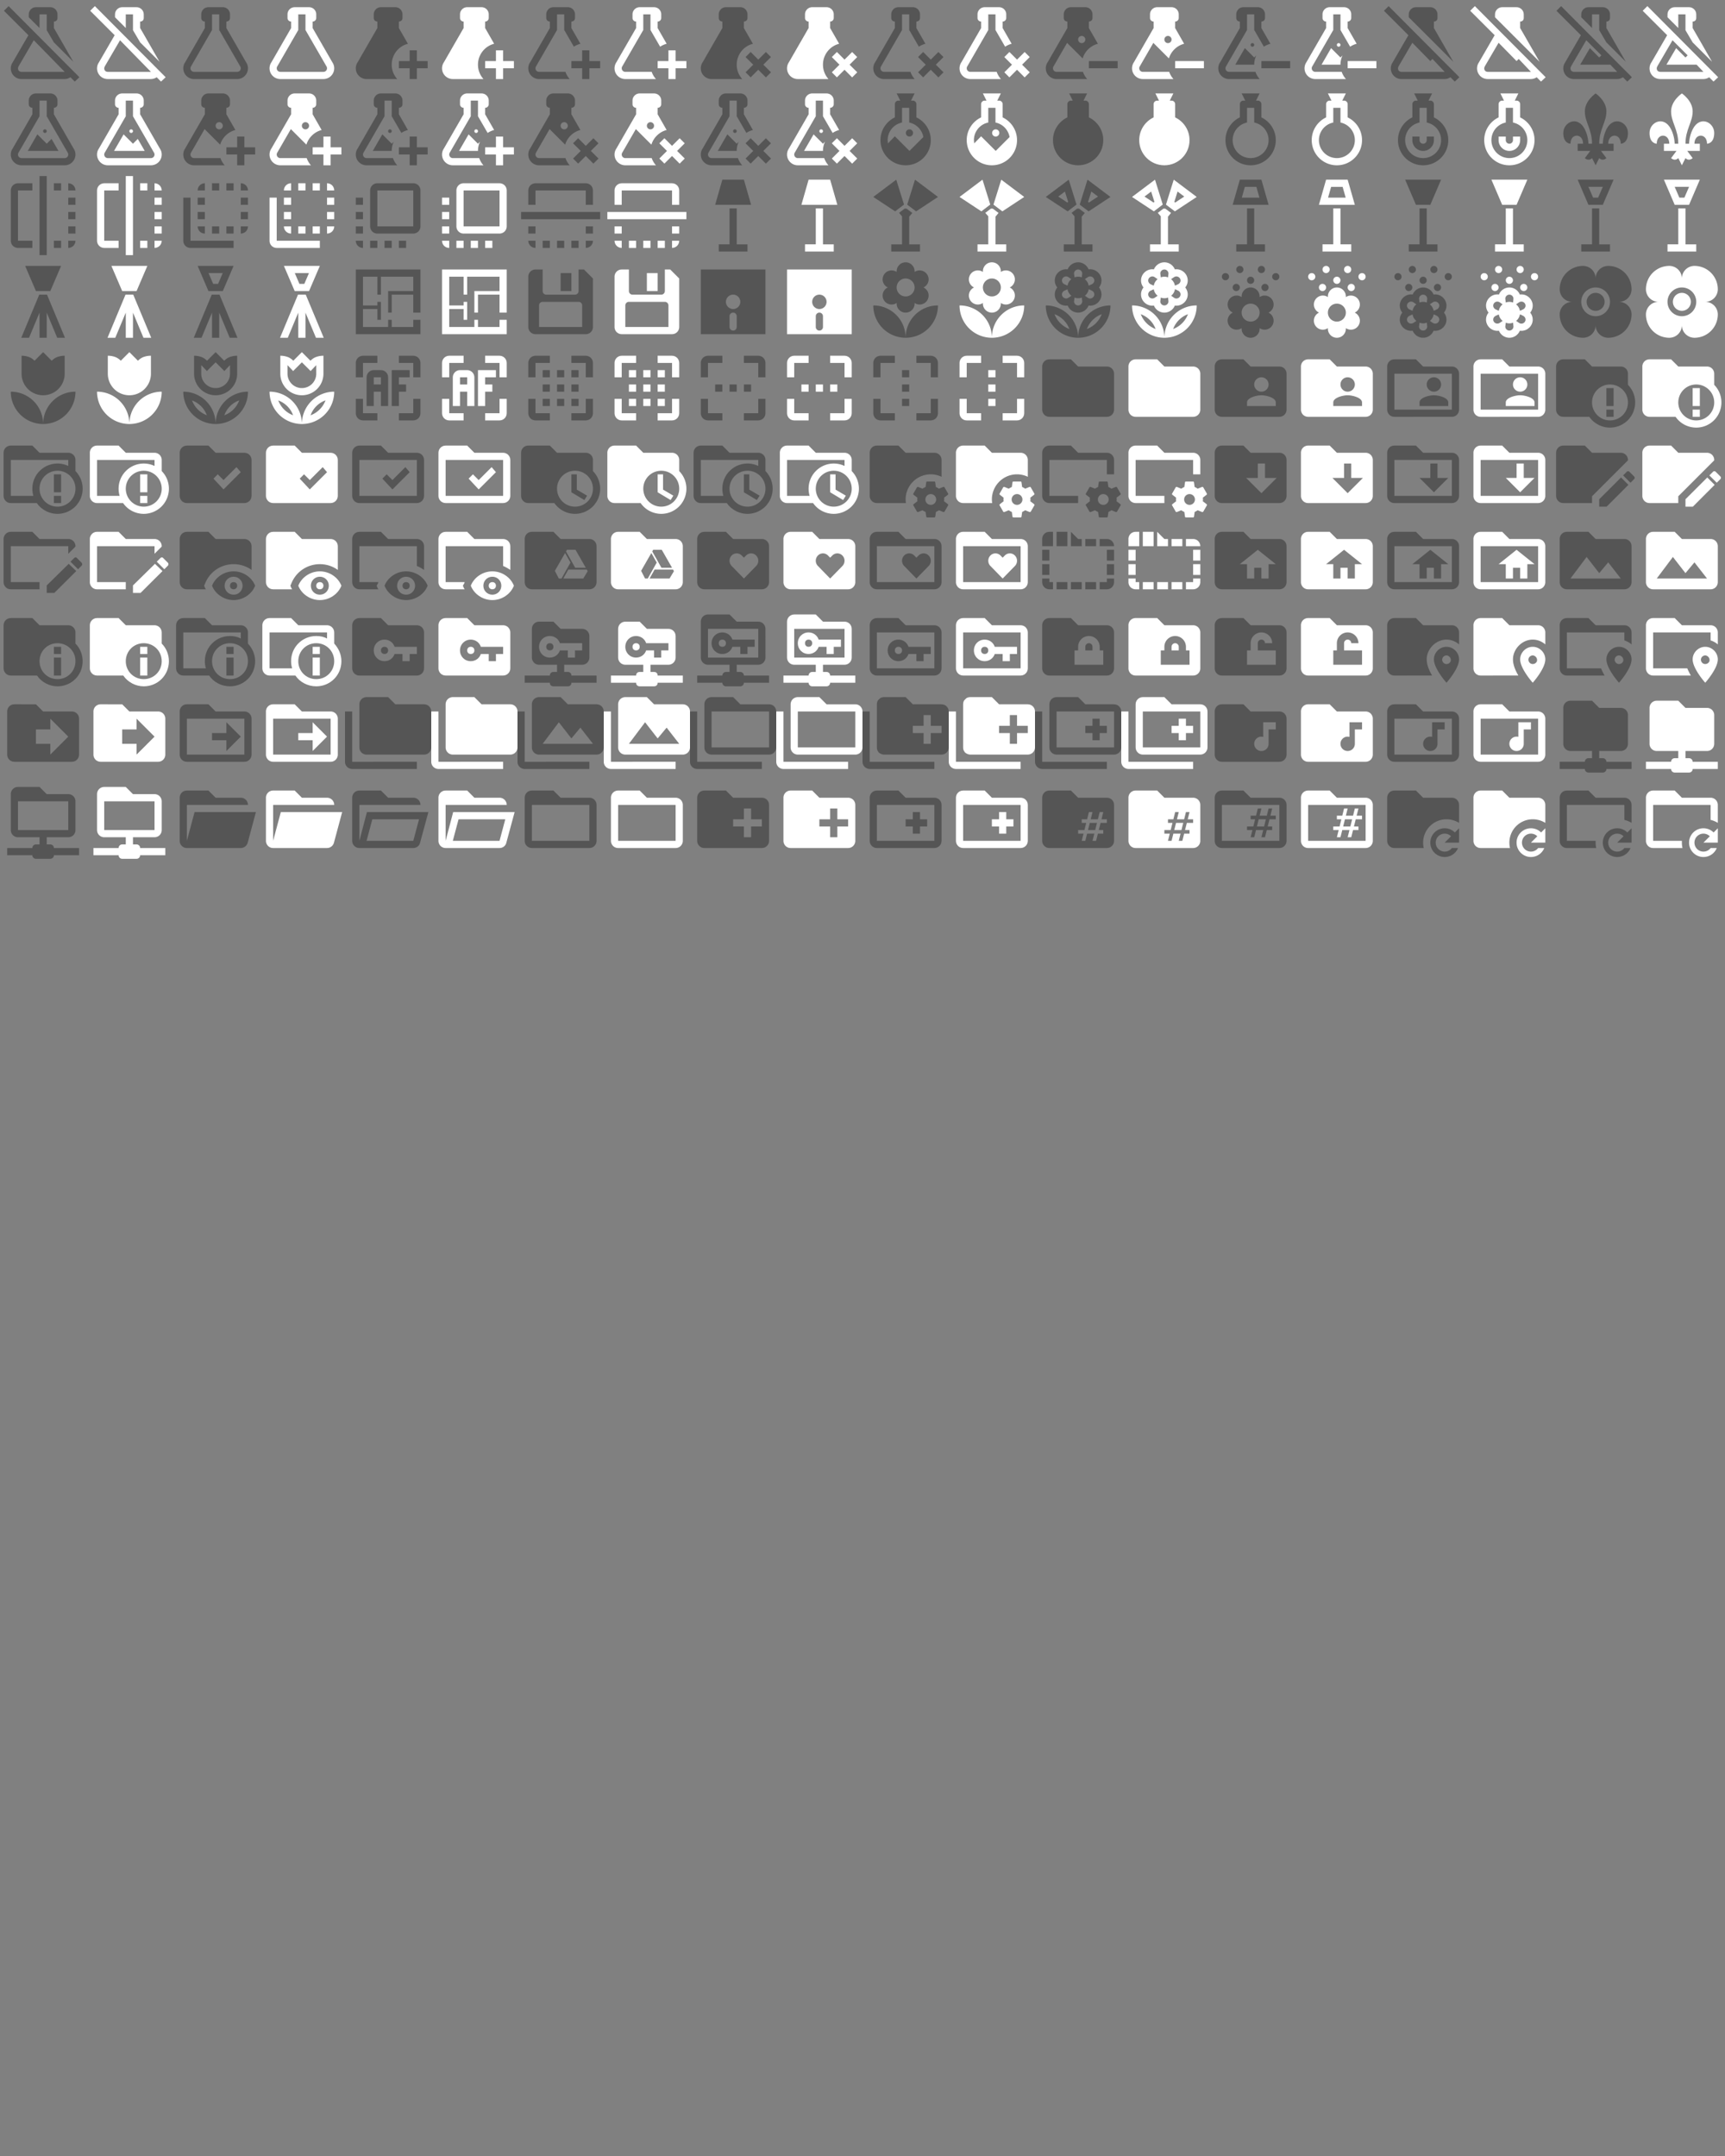 <svg xmlns="http://www.w3.org/2000/svg" width="720" height="900"><rect width="100%" height="100%" fill="#808080" stroke="none"/><path d="M22.1 21.5 2.4 1.7 1.1 3l6.8 6.8-4.4 7.6c-.3.4-.5 1-.5 1.6 0 1.7 1.3 3 3 3h12c.6 0 1.2-.2 1.6-.5l1.2 1.2 1.3-1.2M18 20H6c-.6 0-1-.4-1-1 0-.2.1-.4.2-.6l4.2-7.2L18 20c.1 0 0 0 0 0M11 7.8l-3-3V4c0-1.1.9-2 2-2h4c1.1 0 2 .9 2 2v1c0 .6-.4 1-1 1v1.8l5.4 9.4-5.4-5.4-2-3.4V4h-2v3.8Z" transform="scale(1.5)" id="mdi-flask-empty-off-outline" fill="#555"/><path d="M22.1 21.5 2.4 1.7 1.1 3l6.8 6.8-4.4 7.6c-.3.4-.5 1-.5 1.6 0 1.7 1.3 3 3 3h12c.6 0 1.2-.2 1.6-.5l1.2 1.2 1.3-1.2M18 20H6c-.6 0-1-.4-1-1 0-.2.1-.4.2-.6l4.2-7.2L18 20c.1 0 0 0 0 0M11 7.8l-3-3V4c0-1.1.9-2 2-2h4c1.1 0 2 .9 2 2v1c0 .6-.4 1-1 1v1.8l5.4 9.4-5.4-5.4-2-3.4V4h-2v3.8Z" transform="translate(36) scale(1.5)" id="mdi-flask-empty-off-outline" fill="#fff"/><path d="M5 19a1 1 0 0 0 1 1h12a1 1 0 0 0 1-1c0-.21-.07-.41-.18-.57L13 8.35V4h-2v4.35L5.18 18.43c-.11.16-.18.36-.18.57m1 3a3 3 0 0 1-3-3c0-.6.18-1.16.5-1.63L9 7.81V6a1 1 0 0 1-1-1V4a2 2 0 0 1 2-2h4a2 2 0 0 1 2 2v1a1 1 0 0 1-1 1v1.81l5.5 9.56c.32.47.5 1.03.5 1.63a3 3 0 0 1-3 3H6Z" transform="translate(72) scale(1.5)" id="mdi-flask-empty-outline" fill="#555"/><path d="M5 19a1 1 0 0 0 1 1h12a1 1 0 0 0 1-1c0-.21-.07-.41-.18-.57L13 8.35V4h-2v4.35L5.18 18.43c-.11.16-.18.36-.18.57m1 3a3 3 0 0 1-3-3c0-.6.18-1.16.5-1.63L9 7.81V6a1 1 0 0 1-1-1V4a2 2 0 0 1 2-2h4a2 2 0 0 1 2 2v1a1 1 0 0 1-1 1v1.81l5.5 9.56c.32.47.5 1.03.5 1.63a3 3 0 0 1-3 3H6Z" transform="translate(108) scale(1.5)" id="mdi-flask-empty-outline" fill="#fff"/><path d="M18 14h2v3h3v2h-3v3h-2v-3h-3v-2h3v-3M6 22c-1.66 0-3-1.34-3-3 0-.6.18-1.16.5-1.64L9 7.81V6c-.55 0-1-.45-1-1V4c0-1.1.9-2 2-2h4a2 2 0 0 1 2 2v1c0 .55-.45 1-1 1v1.81l2.5 4.37C14.92 12.84 13 15.2 13 18c0 1.54.58 2.94 1.53 4H6Z" transform="translate(144) scale(1.5)" id="mdi-flask-empty-plus" fill="#555"/><path d="M18 14h2v3h3v2h-3v3h-2v-3h-3v-2h3v-3M6 22c-1.66 0-3-1.34-3-3 0-.6.18-1.16.5-1.64L9 7.81V6c-.55 0-1-.45-1-1V4c0-1.1.9-2 2-2h4a2 2 0 0 1 2 2v1c0 .55-.45 1-1 1v1.81l2.5 4.37C14.92 12.84 13 15.2 13 18c0 1.54.58 2.94 1.53 4H6Z" transform="translate(180) scale(1.5)" id="mdi-flask-empty-plus" fill="#fff"/><path d="M18 14h2v3h3v2h-3v3h-2v-3h-3v-2h3v-3M5 19c0 .55.45 1 1 1h7.34c.27.75.66 1.42 1.19 2H6c-1.66 0-3-1.34-3-3 0-.6.18-1.16.5-1.64L9 7.81V6c-.55 0-1-.45-1-1V4c0-1.1.9-2 2-2h4a2 2 0 0 1 2 2v1c0 .55-.45 1-1 1v1.81l2.5 4.37c-.64.17-1.26.45-1.81.82L13 8.35V4h-2v4.35L5.18 18.43c-.11.16-.18.36-.18.57Z" transform="translate(216) scale(1.5)" id="mdi-flask-empty-plus-outline" fill="#555"/><path d="M18 14h2v3h3v2h-3v3h-2v-3h-3v-2h3v-3M5 19c0 .55.45 1 1 1h7.34c.27.75.66 1.42 1.19 2H6c-1.66 0-3-1.34-3-3 0-.6.18-1.16.5-1.64L9 7.81V6c-.55 0-1-.45-1-1V4c0-1.1.9-2 2-2h4a2 2 0 0 1 2 2v1c0 .55-.45 1-1 1v1.81l2.5 4.37c-.64.17-1.26.45-1.81.82L13 8.35V4h-2v4.35L5.18 18.43c-.11.16-.18.36-.18.57Z" transform="translate(252) scale(1.5)" id="mdi-flask-empty-plus-outline" fill="#fff"/><path d="m15.46 15.88 1.42-1.42L19 16.59l2.12-2.12 1.41 1.41L20.41 18l2.13 2.12-1.42 1.42L19 19.41l-2.12 2.12-1.41-1.41L17.59 18l-2.13-2.12M6 22c-1.66 0-3-1.34-3-3 0-.6.18-1.16.5-1.64L9 7.81V6c-.55 0-1-.45-1-1V4c0-1.1.9-2 2-2h4a2 2 0 0 1 2 2v1c0 .55-.45 1-1 1v1.81l2.5 4.37C14.92 12.84 13 15.2 13 18c0 1.54.58 2.94 1.53 4H6Z" transform="translate(288) scale(1.5)" id="mdi-flask-empty-remove" fill="#555"/><path d="m15.46 15.88 1.42-1.42L19 16.59l2.12-2.12 1.41 1.41L20.41 18l2.13 2.12-1.42 1.42L19 19.41l-2.12 2.12-1.41-1.41L17.59 18l-2.13-2.12M6 22c-1.66 0-3-1.34-3-3 0-.6.18-1.16.5-1.64L9 7.81V6c-.55 0-1-.45-1-1V4c0-1.1.9-2 2-2h4a2 2 0 0 1 2 2v1c0 .55-.45 1-1 1v1.81l2.5 4.37C14.92 12.84 13 15.2 13 18c0 1.54.58 2.94 1.53 4H6Z" transform="translate(324) scale(1.5)" id="mdi-flask-empty-remove" fill="#fff"/><path d="m15.46 15.88 1.42-1.42L19 16.59l2.12-2.12 1.41 1.41L20.41 18l2.13 2.12-1.42 1.42L19 19.41l-2.12 2.12-1.41-1.41L17.59 18l-2.13-2.12M5 19c0 .55.45 1 1 1h7.34c.27.75.66 1.42 1.19 2H6c-1.66 0-3-1.34-3-3 0-.6.18-1.16.5-1.64L9 7.81V6c-.55 0-1-.45-1-1V4c0-1.1.9-2 2-2h4a2 2 0 0 1 2 2v1c0 .55-.45 1-1 1v1.81l2.5 4.37c-.64.17-1.26.45-1.81.82L13 8.35V4h-2v4.35L5.18 18.43c-.11.16-.18.36-.18.57Z" transform="translate(360) scale(1.5)" id="mdi-flask-empty-remove-outline" fill="#555"/><path d="m15.46 15.88 1.42-1.42L19 16.59l2.12-2.12 1.41 1.41L20.41 18l2.13 2.12-1.42 1.42L19 19.41l-2.12 2.12-1.41-1.41L17.59 18l-2.13-2.12M5 19c0 .55.45 1 1 1h7.34c.27.75.66 1.42 1.19 2H6c-1.66 0-3-1.34-3-3 0-.6.18-1.16.5-1.64L9 7.81V6c-.55 0-1-.45-1-1V4c0-1.1.9-2 2-2h4a2 2 0 0 1 2 2v1c0 .55-.45 1-1 1v1.81l2.5 4.37c-.64.17-1.26.45-1.81.82L13 8.35V4h-2v4.35L5.18 18.43c-.11.16-.18.36-.18.57Z" transform="translate(396) scale(1.5)" id="mdi-flask-empty-remove-outline" fill="#fff"/><path d="M23 17v2h-8v-2h8M6 22c-1.66 0-3-1.34-3-3 0-.6.18-1.16.5-1.64L9 7.81V6c-.55 0-1-.45-1-1V4c0-1.1.9-2 2-2h4a2 2 0 0 1 2 2v1c0 .55-.45 1-1 1v1.81l2.5 4.37c-2 .52-3.64 2.08-4.24 4.08l-4.33-4.33-3.75 6.5c-.11.16-.18.36-.18.57 0 .55.45 1 1 1h7.34c.27.75.66 1.42 1.19 2H6m7-12c-.55 0-1 .45-1 1s.45 1 1 1 1-.45 1-1-.45-1-1-1Z" transform="translate(432) scale(1.5)" id="mdi-flask-minus" fill="#555"/><path d="M23 17v2h-8v-2h8M6 22c-1.66 0-3-1.34-3-3 0-.6.18-1.16.5-1.64L9 7.81V6c-.55 0-1-.45-1-1V4c0-1.1.9-2 2-2h4a2 2 0 0 1 2 2v1c0 .55-.45 1-1 1v1.81l2.5 4.37c-2 .52-3.64 2.08-4.24 4.08l-4.33-4.33-3.75 6.5c-.11.16-.18.36-.18.57 0 .55.45 1 1 1h7.34c.27.75.66 1.42 1.19 2H6m7-12c-.55 0-1 .45-1 1s.45 1 1 1 1-.45 1-1-.45-1-1-1Z" transform="translate(468) scale(1.5)" id="mdi-flask-minus" fill="#fff"/><path d="M23 17v2h-8v-2h8M5 19c0 .55.45 1 1 1h7.34c.27.75.66 1.42 1.19 2H6c-1.66 0-3-1.34-3-3 0-.6.18-1.16.5-1.64L9 7.81V6c-.55 0-1-.45-1-1V4c0-1.1.9-2 2-2h4a2 2 0 0 1 2 2v1c0 .55-.45 1-1 1v1.81l2.5 4.37c-.64.17-1.26.45-1.81.82L13 8.35V4h-2v4.35L5.18 18.43c-.11.16-.18.36-.18.57m8-3 .58-.58c-.37.78-.58 1.66-.58 2.58H7.73l2.66-4.61L13 16m-.5-4c.28 0 .5.22.5.5s-.22.5-.5.5-.5-.22-.5-.5.22-.5.5-.5Z" transform="translate(504) scale(1.5)" id="mdi-flask-minus-outline" fill="#555"/><path d="M23 17v2h-8v-2h8M5 19c0 .55.45 1 1 1h7.34c.27.75.66 1.42 1.19 2H6c-1.66 0-3-1.34-3-3 0-.6.18-1.16.5-1.64L9 7.81V6c-.55 0-1-.45-1-1V4c0-1.1.9-2 2-2h4a2 2 0 0 1 2 2v1c0 .55-.45 1-1 1v1.81l2.5 4.37c-.64.17-1.26.45-1.81.82L13 8.35V4h-2v4.35L5.18 18.43c-.11.16-.18.36-.18.57m8-3 .58-.58c-.37.78-.58 1.66-.58 2.58H7.73l2.66-4.61L13 16m-.5-4c.28 0 .5.22.5.5s-.22.5-.5.5-.5-.22-.5-.5.22-.5.5-.5Z" transform="translate(540) scale(1.5)" id="mdi-flask-minus-outline" fill="#fff"/><path d="M22.1 21.5 2.4 1.7 1.1 3l6.8 6.8-4.4 7.6c-.3.4-.5 1-.5 1.6 0 1.7 1.3 3 3 3h12c.6 0 1.2-.2 1.6-.5l1.2 1.2 1.3-1.2M18 20H6c-.6 0-1-.4-1-1 0-.2.1-.4.2-.6L9 11.9l5 5.1.6-.6L18 20c.1 0 0 0 0 0M8 4.8V4c0-1.1.9-2 2-2h4c1.1 0 2 .9 2 2v1c0 .6-.4 1-1 1v1.8l5.4 9.4L8 4.8Z" transform="translate(576) scale(1.5)" id="mdi-flask-off" fill="#555"/><path d="M22.1 21.5 2.4 1.7 1.1 3l6.8 6.8-4.4 7.6c-.3.4-.5 1-.5 1.6 0 1.7 1.3 3 3 3h12c.6 0 1.2-.2 1.6-.5l1.2 1.2 1.3-1.2M18 20H6c-.6 0-1-.4-1-1 0-.2.1-.4.2-.6L9 11.9l5 5.1.6-.6L18 20c.1 0 0 0 0 0M8 4.8V4c0-1.1.9-2 2-2h4c1.1 0 2 .9 2 2v1c0 .6-.4 1-1 1v1.8l5.4 9.4L8 4.8Z" transform="translate(612) scale(1.5)" id="mdi-flask-off" fill="#fff"/><path d="M22.1 21.5 2.4 1.7 1.1 3l6.8 6.8-4.4 7.6c-.3.4-.5 1-.5 1.6 0 1.7 1.3 3 3 3h12c.6 0 1.2-.2 1.6-.5l1.2 1.2 1.3-1.2M18 20H6c-.6 0-1-.4-1-1 0-.2.1-.4.2-.6l4.2-7.2 4.2 4.2-.6.6-2.6-2.6L7.7 18h8.4l1.9 2c.1 0 0 0 0 0M11 7.8l-3-3V4c0-1.1.9-2 2-2h4c1.1 0 2 .9 2 2v1c0 .6-.4 1-1 1v1.8l5.4 9.4-5.4-5.4-2-3.4V4h-2v3.8Z" transform="translate(648) scale(1.5)" id="mdi-flask-off-outline" fill="#555"/><path d="M22.1 21.5 2.4 1.7 1.1 3l6.8 6.8-4.4 7.6c-.3.4-.5 1-.5 1.6 0 1.7 1.3 3 3 3h12c.6 0 1.2-.2 1.6-.5l1.2 1.2 1.3-1.2M18 20H6c-.6 0-1-.4-1-1 0-.2.1-.4.2-.6l4.2-7.2 4.2 4.2-.6.6-2.6-2.6L7.7 18h8.4l1.9 2c.1 0 0 0 0 0M11 7.8l-3-3V4c0-1.1.9-2 2-2h4c1.1 0 2 .9 2 2v1c0 .6-.4 1-1 1v1.8l5.4 9.4-5.4-5.4-2-3.4V4h-2v3.8Z" transform="translate(684) scale(1.5)" id="mdi-flask-off-outline" fill="#fff"/><path d="M5 19a1 1 0 0 0 1 1h12a1 1 0 0 0 1-1c0-.21-.07-.41-.18-.57L13 8.35V4h-2v4.35L5.18 18.43c-.11.16-.18.36-.18.57m1 3a3 3 0 0 1-3-3c0-.6.18-1.16.5-1.63L9 7.81V6a1 1 0 0 1-1-1V4a2 2 0 0 1 2-2h4a2 2 0 0 1 2 2v1a1 1 0 0 1-1 1v1.81l5.5 9.56c.32.47.5 1.03.5 1.63a3 3 0 0 1-3 3H6m7-6 1.34-1.34L16.27 18H7.73l2.66-4.61L13 16m-.5-4a.5.5 0 0 1 .5.5.5.5 0 0 1-.5.5.5.5 0 0 1-.5-.5.5.5 0 0 1 .5-.5Z" transform="matrix(1.5 0 0 1.5 0 36)" id="mdi-flask-outline" fill="#555"/><path d="M5 19a1 1 0 0 0 1 1h12a1 1 0 0 0 1-1c0-.21-.07-.41-.18-.57L13 8.35V4h-2v4.35L5.18 18.43c-.11.16-.18.36-.18.57m1 3a3 3 0 0 1-3-3c0-.6.18-1.16.5-1.63L9 7.81V6a1 1 0 0 1-1-1V4a2 2 0 0 1 2-2h4a2 2 0 0 1 2 2v1a1 1 0 0 1-1 1v1.81l5.5 9.56c.32.47.5 1.03.5 1.63a3 3 0 0 1-3 3H6m7-6 1.34-1.34L16.27 18H7.73l2.66-4.61L13 16m-.5-4a.5.5 0 0 1 .5.5.5.5 0 0 1-.5.5.5.5 0 0 1-.5-.5.5.5 0 0 1 .5-.5Z" transform="matrix(1.5 0 0 1.5 36 36)" id="mdi-flask-outline" fill="#fff"/><path d="M18 14h2v3h3v2h-3v3h-2v-3h-3v-2h3v-3M6 22c-1.66 0-3-1.34-3-3 0-.6.18-1.16.5-1.64L9 7.81V6c-.55 0-1-.45-1-1V4c0-1.1.9-2 2-2h4a2 2 0 0 1 2 2v1c0 .55-.45 1-1 1v1.81l2.5 4.37c-2 .52-3.64 2.08-4.24 4.08l-4.33-4.33-3.75 6.5c-.11.16-.18.36-.18.57 0 .55.45 1 1 1h7.34c.27.75.66 1.42 1.19 2H6m7-12c-.55 0-1 .45-1 1s.45 1 1 1 1-.45 1-1-.45-1-1-1Z" transform="matrix(1.5 0 0 1.5 72 36)" id="mdi-flask-plus" fill="#555"/><path d="M18 14h2v3h3v2h-3v3h-2v-3h-3v-2h3v-3M6 22c-1.66 0-3-1.34-3-3 0-.6.18-1.16.5-1.64L9 7.81V6c-.55 0-1-.45-1-1V4c0-1.1.9-2 2-2h4a2 2 0 0 1 2 2v1c0 .55-.45 1-1 1v1.81l2.5 4.37c-2 .52-3.64 2.08-4.24 4.08l-4.33-4.33-3.75 6.5c-.11.16-.18.36-.18.57 0 .55.45 1 1 1h7.34c.27.75.66 1.42 1.19 2H6m7-12c-.55 0-1 .45-1 1s.45 1 1 1 1-.45 1-1-.45-1-1-1Z" transform="matrix(1.5 0 0 1.5 108 36)" id="mdi-flask-plus" fill="#fff"/><path d="M18 14h2v3h3v2h-3v3h-2v-3h-3v-2h3v-3M5 19c0 .55.45 1 1 1h7.34c.27.75.66 1.42 1.19 2H6c-1.66 0-3-1.34-3-3 0-.6.18-1.16.5-1.64L9 7.81V6c-.55 0-1-.45-1-1V4c0-1.1.9-2 2-2h4a2 2 0 0 1 2 2v1c0 .55-.45 1-1 1v1.81l2.5 4.37c-.64.17-1.26.45-1.81.82L13 8.35V4h-2v4.35L5.18 18.43c-.11.16-.18.36-.18.57m8-3 .58-.58c-.37.78-.58 1.66-.58 2.58H7.73l2.66-4.61L13 16m-.5-4c.28 0 .5.22.5.5s-.22.5-.5.5-.5-.22-.5-.5.22-.5.5-.5Z" transform="matrix(1.5 0 0 1.5 144 36)" id="mdi-flask-plus-outline" fill="#555"/><path d="M18 14h2v3h3v2h-3v3h-2v-3h-3v-2h3v-3M5 19c0 .55.45 1 1 1h7.34c.27.75.66 1.42 1.19 2H6c-1.66 0-3-1.34-3-3 0-.6.18-1.16.5-1.64L9 7.81V6c-.55 0-1-.45-1-1V4c0-1.1.9-2 2-2h4a2 2 0 0 1 2 2v1c0 .55-.45 1-1 1v1.81l2.5 4.37c-.64.17-1.26.45-1.81.82L13 8.35V4h-2v4.35L5.18 18.43c-.11.16-.18.36-.18.57m8-3 .58-.58c-.37.78-.58 1.66-.58 2.58H7.73l2.66-4.61L13 16m-.5-4c.28 0 .5.22.5.5s-.22.5-.5.5-.5-.22-.5-.5.22-.5.5-.5Z" transform="matrix(1.5 0 0 1.5 180 36)" id="mdi-flask-plus-outline" fill="#fff"/><path d="m15.46 15.88 1.42-1.42L19 16.59l2.12-2.12 1.41 1.41L20.41 18l2.13 2.12-1.42 1.42L19 19.41l-2.12 2.12-1.41-1.41L17.59 18l-2.13-2.12M6 22c-1.66 0-3-1.34-3-3 0-.6.18-1.16.5-1.64L9 7.81V6c-.55 0-1-.45-1-1V4c0-1.1.9-2 2-2h4a2 2 0 0 1 2 2v1c0 .55-.45 1-1 1v1.81l2.5 4.37c-2 .52-3.64 2.08-4.24 4.08l-4.33-4.33-3.75 6.5c-.11.16-.18.36-.18.57 0 .55.45 1 1 1h7.34c.27.75.66 1.42 1.19 2H6m7-12c-.55 0-1 .45-1 1s.45 1 1 1 1-.45 1-1-.45-1-1-1Z" transform="matrix(1.5 0 0 1.5 216 36)" id="mdi-flask-remove" fill="#555"/><path d="m15.46 15.88 1.42-1.42L19 16.59l2.12-2.12 1.41 1.41L20.41 18l2.13 2.12-1.42 1.42L19 19.41l-2.12 2.12-1.41-1.41L17.59 18l-2.13-2.12M6 22c-1.66 0-3-1.34-3-3 0-.6.18-1.16.5-1.64L9 7.81V6c-.55 0-1-.45-1-1V4c0-1.1.9-2 2-2h4a2 2 0 0 1 2 2v1c0 .55-.45 1-1 1v1.81l2.5 4.37c-2 .52-3.64 2.08-4.24 4.08l-4.33-4.33-3.75 6.5c-.11.16-.18.36-.18.57 0 .55.45 1 1 1h7.34c.27.75.66 1.42 1.19 2H6m7-12c-.55 0-1 .45-1 1s.45 1 1 1 1-.45 1-1-.45-1-1-1Z" transform="matrix(1.5 0 0 1.5 252 36)" id="mdi-flask-remove" fill="#fff"/><path d="m15.46 15.88 1.42-1.42L19 16.59l2.12-2.12 1.41 1.41L20.41 18l2.13 2.12-1.42 1.42L19 19.41l-2.12 2.12-1.41-1.41L17.59 18l-2.13-2.12M5 19c0 .55.45 1 1 1h7.34c.27.75.66 1.42 1.19 2H6c-1.66 0-3-1.34-3-3 0-.6.18-1.16.5-1.64L9 7.81V6c-.55 0-1-.45-1-1V4c0-1.1.9-2 2-2h4a2 2 0 0 1 2 2v1c0 .55-.45 1-1 1v1.81l2.5 4.37c-.64.17-1.26.45-1.81.82L13 8.35V4h-2v4.35L5.18 18.43c-.11.16-.18.36-.18.57m8-3 .58-.58c-.37.78-.58 1.66-.58 2.58H7.73l2.66-4.61L13 16m-.5-4c.28 0 .5.22.5.5s-.22.5-.5.5-.5-.22-.5-.5.22-.5.5-.5Z" transform="matrix(1.5 0 0 1.5 288 36)" id="mdi-flask-remove-outline" fill="#555"/><path d="m15.46 15.88 1.42-1.42L19 16.59l2.12-2.12 1.41 1.41L20.41 18l2.13 2.12-1.42 1.42L19 19.41l-2.12 2.12-1.41-1.41L17.59 18l-2.13-2.12M5 19c0 .55.45 1 1 1h7.34c.27.75.66 1.42 1.19 2H6c-1.66 0-3-1.34-3-3 0-.6.18-1.16.5-1.64L9 7.81V6c-.55 0-1-.45-1-1V4c0-1.1.9-2 2-2h4a2 2 0 0 1 2 2v1c0 .55-.45 1-1 1v1.81l2.5 4.37c-.64.17-1.26.45-1.81.82L13 8.35V4h-2v4.35L5.18 18.43c-.11.16-.18.36-.18.57m8-3 .58-.58c-.37.78-.58 1.66-.58 2.58H7.73l2.66-4.61L13 16m-.5-4c.28 0 .5.22.5.5s-.22.5-.5.5-.5-.22-.5-.5.22-.5.5-.5Z" transform="matrix(1.5 0 0 1.5 324 36)" id="mdi-flask-remove-outline" fill="#fff"/><path d="M19 15c0 3.87-3.13 7-7 7s-7-3.13-7-7c0-2.79 1.64-5.2 4-6.33V5c0-.55.45-1 1-1h.5l-1-2h5l-1 2h.5c.55 0 1 .45 1 1v3.67c2.36 1.13 4 3.54 4 6.33m-8-9v4.1A5 5 0 0 0 7 15l.08.91L9 13.93 13.07 18l3.86-3.86A5.013 5.013 0 0 0 13 10.1V6h-2m2.07 6c.55 0 1 .45 1 1s-.45 1-1 1c-.57 0-1-.45-1-1s.43-1 1-1Z" transform="matrix(1.5 0 0 1.5 360 36)" id="mdi-flask-round-bottom" fill="#555"/><path d="M19 15c0 3.87-3.13 7-7 7s-7-3.13-7-7c0-2.79 1.64-5.2 4-6.33V5c0-.55.45-1 1-1h.5l-1-2h5l-1 2h.5c.55 0 1 .45 1 1v3.67c2.36 1.13 4 3.54 4 6.33m-8-9v4.1A5 5 0 0 0 7 15l.08.91L9 13.93 13.07 18l3.86-3.86A5.013 5.013 0 0 0 13 10.1V6h-2m2.07 6c.55 0 1 .45 1 1s-.45 1-1 1c-.57 0-1-.45-1-1s.43-1 1-1Z" transform="matrix(1.5 0 0 1.5 396 36)" id="mdi-flask-round-bottom" fill="#fff"/><path d="M19 15c0 3.87-3.13 7-7 7s-7-3.13-7-7c0-2.79 1.64-5.2 4-6.33V5c0-.55.45-1 1-1h.5l-1-2h5l-1 2h.5c.55 0 1 .45 1 1v3.67c2.36 1.13 4 3.54 4 6.33Z" transform="matrix(1.5 0 0 1.5 432 36)" id="mdi-flask-round-bottom-empty" fill="#555"/><path d="M19 15c0 3.87-3.13 7-7 7s-7-3.13-7-7c0-2.79 1.64-5.2 4-6.33V5c0-.55.45-1 1-1h.5l-1-2h5l-1 2h.5c.55 0 1 .45 1 1v3.67c2.36 1.13 4 3.54 4 6.33Z" transform="matrix(1.5 0 0 1.5 468 36)" id="mdi-flask-round-bottom-empty" fill="#fff"/><path d="M19 15c0 3.87-3.13 7-7 7s-7-3.13-7-7c0-2.79 1.64-5.2 4-6.33V5c0-.55.45-1 1-1h.5l-1-2h5l-1 2h.5c.55 0 1 .45 1 1v3.67c2.36 1.13 4 3.54 4 6.33m-8-9v4.1a5 5 0 1 0 2 0V6h-2Z" transform="matrix(1.5 0 0 1.5 504 36)" id="mdi-flask-round-bottom-empty-outline" fill="#555"/><path d="M19 15c0 3.87-3.13 7-7 7s-7-3.13-7-7c0-2.79 1.64-5.2 4-6.33V5c0-.55.45-1 1-1h.5l-1-2h5l-1 2h.5c.55 0 1 .45 1 1v3.67c2.36 1.13 4 3.54 4 6.33m-8-9v4.1a5 5 0 1 0 2 0V6h-2Z" transform="matrix(1.5 0 0 1.5 540 36)" id="mdi-flask-round-bottom-empty-outline" fill="#fff"/><path d="M15 15c0 1.66-1.34 3-3 3s-3-1.34-3-3v-1h2v1c0 .55.45 1 1 1s1-.45 1-1v-1h2v1m4 0c0 3.87-3.13 7-7 7s-7-3.13-7-7c0-2.79 1.64-5.2 4-6.33V5c0-.55.45-1 1-1h.5l-1-2h5l-1 2h.5c.55 0 1 .45 1 1v3.67c2.36 1.13 4 3.54 4 6.33m-8-9v4.1a5 5 0 1 0 2 0V6h-2Z" transform="matrix(1.5 0 0 1.5 576 36)" id="mdi-flask-round-bottom-outline" fill="#555"/><path d="M15 15c0 1.66-1.34 3-3 3s-3-1.34-3-3v-1h2v1c0 .55.45 1 1 1s1-.45 1-1v-1h2v1m4 0c0 3.87-3.13 7-7 7s-7-3.13-7-7c0-2.79 1.64-5.2 4-6.33V5c0-.55.45-1 1-1h.5l-1-2h5l-1 2h.5c.55 0 1 .45 1 1v3.67c2.36 1.13 4 3.54 4 6.33m-8-9v4.1a5 5 0 1 0 2 0V6h-2Z" transform="matrix(1.5 0 0 1.5 612 36)" id="mdi-flask-round-bottom-outline" fill="#fff"/><path d="M12 2S9 4 9 7s2 5 2 9h-1s0-2-1-4c-2-4-6-2-6 1s2 3 2 3c0-3 3.5-3 3.5 0H7v2h3.5L9 20s1 1 2 0l1 2 1-2c1 1 2 0 2 0l-1.5-2H17v-2h-1.5c0-3 3.5-3 3.5 0 0 0 2 0 2-3s-4-5-6-1c-1 2-1 4-1 4h-1c0-4 2-6 2-9s-3-5-3-5Z" transform="matrix(1.5 0 0 1.5 648 36)" id="mdi-fleur-de-lis" fill="#555"/><path d="M12 2S9 4 9 7s2 5 2 9h-1s0-2-1-4c-2-4-6-2-6 1s2 3 2 3c0-3 3.5-3 3.5 0H7v2h3.5L9 20s1 1 2 0l1 2 1-2c1 1 2 0 2 0l-1.5-2H17v-2h-1.5c0-3 3.5-3 3.5 0 0 0 2 0 2-3s-4-5-6-1c-1 2-1 4-1 4h-1c0-4 2-6 2-9s-3-5-3-5Z" transform="matrix(1.5 0 0 1.5 684 36)" id="mdi-fleur-de-lis" fill="#fff"/><path d="M15 21h2v-2h-2m4-10h2V7h-2M3 5v14c0 1.1.9 2 2 2h4v-2H5V5h4V3H5c-1.1 0-2 .9-2 2m16-2v2h2c0-1.1-.9-2-2-2m-8 20h2V1h-2m8 16h2v-2h-2M15 5h2V3h-2m4 10h2v-2h-2m0 10c1.1 0 2-.9 2-2h-2Z" transform="matrix(1.5 0 0 1.5 0 72)" id="mdi-flip-horizontal" fill="#555"/><path d="M15 21h2v-2h-2m4-10h2V7h-2M3 5v14c0 1.1.9 2 2 2h4v-2H5V5h4V3H5c-1.1 0-2 .9-2 2m16-2v2h2c0-1.1-.9-2-2-2m-8 20h2V1h-2m8 16h2v-2h-2M15 5h2V3h-2m4 10h2v-2h-2m0 10c1.1 0 2-.9 2-2h-2Z" transform="matrix(1.5 0 0 1.5 36 72)" id="mdi-flip-horizontal" fill="#fff"/><path d="M15 17h2v-2h-2m0-10h2V3h-2M5 7H3v12a2 2 0 0 0 2 2h12v-2H5m14-2a2 2 0 0 0 2-2h-2m0-6h2V7h-2m0 6h2v-2h-2M9 17v-2H7a2 2 0 0 0 2 2m4-14h-2v2h2m6-2v2h2a2 2 0 0 0-2-2m-6 12h-2v2h2M9 3c-1.11 0-2 .89-2 2h2m0 6H7v2h2m0-6H7v2h2V7Z" transform="matrix(1.5 0 0 1.5 72 72)" id="mdi-flip-to-back" fill="#555"/><path d="M15 17h2v-2h-2m0-10h2V3h-2M5 7H3v12a2 2 0 0 0 2 2h12v-2H5m14-2a2 2 0 0 0 2-2h-2m0-6h2V7h-2m0 6h2v-2h-2M9 17v-2H7a2 2 0 0 0 2 2m4-14h-2v2h2m6-2v2h2a2 2 0 0 0-2-2m-6 12h-2v2h2M9 3c-1.11 0-2 .89-2 2h2m0 6H7v2h2m0-6H7v2h2V7Z" transform="matrix(1.5 0 0 1.5 108 72)" id="mdi-flip-to-back" fill="#fff"/><path d="M7 21h2v-2H7m4 2h2v-2h-2m8-4H9V5h10m0-2H9c-1.11 0-2 .89-2 2v10a2 2 0 0 0 2 2h10a2 2 0 0 0 2-2V5a2 2 0 0 0-2-2m-4 18h2v-2h-2M3 9h2V7H3m2 14v-2H3a2 2 0 0 0 2 2m-2-4h2v-2H3m0-2h2v-2H3v2Z" transform="matrix(1.5 0 0 1.5 144 72)" id="mdi-flip-to-front" fill="#555"/><path d="M7 21h2v-2H7m4 2h2v-2h-2m8-4H9V5h10m0-2H9c-1.11 0-2 .89-2 2v10a2 2 0 0 0 2 2h10a2 2 0 0 0 2-2V5a2 2 0 0 0-2-2m-4 18h2v-2h-2M3 9h2V7H3m2 14v-2H3a2 2 0 0 0 2 2m-2-4h2v-2H3m0-2h2v-2H3v2Z" transform="matrix(1.5 0 0 1.5 180 72)" id="mdi-flip-to-front" fill="#fff"/><path d="M3 15v2h2v-2m10 4v2h2v-2m2-16H5c-1.1 0-2 .9-2 2v4h2V5h14v4h2V5c0-1.1-.9-2-2-2m2 16h-2v2c1.1 0 2-.9 2-2M1 11v2h22v-2M7 19v2h2v-2m10-4v2h2v-2m-10 4v2h2v-2M3 19c0 1.1.9 2 2 2v-2Z" transform="matrix(1.5 0 0 1.5 216 72)" id="mdi-flip-vertical" fill="#555"/><path d="M3 15v2h2v-2m10 4v2h2v-2m2-16H5c-1.1 0-2 .9-2 2v4h2V5h14v4h2V5c0-1.1-.9-2-2-2m2 16h-2v2c1.1 0 2-.9 2-2M1 11v2h22v-2M7 19v2h2v-2m10-4v2h2v-2m-10 4v2h2v-2M3 19c0 1.1.9 2 2 2v-2Z" transform="matrix(1.5 0 0 1.5 252 72)" id="mdi-flip-vertical" fill="#fff"/><path d="m15 2 2 7H7l2-7m2 8h2v10h3v2H8v-2h3V10Z" transform="matrix(1.5 0 0 1.5 288 72)" id="mdi-floor-lamp" fill="#555"/><path d="m15 2 2 7H7l2-7m2 8h2v10h3v2H8v-2h3V10Z" transform="matrix(1.5 0 0 1.5 324 72)" id="mdi-floor-lamp" fill="#fff"/><path d="m11.73 10.06-1.56 1.18.83.96V20H8v2h8v-2h-3v-7.7l.85-1.04-1.58-1.19-.54-.01m-2.65.76L3 6.81 9.39 2l2.16 6.93-2.47 1.89M14.61 2 21 6.81l-6.08 4.01-2.48-1.87L14.61 2Z" transform="matrix(1.5 0 0 1.5 360 72)" id="mdi-floor-lamp-dual" fill="#555"/><path d="m11.73 10.06-1.56 1.18.83.96V20H8v2h8v-2h-3v-7.7l.85-1.04-1.58-1.19-.54-.01m-2.65.76L3 6.81 9.39 2l2.16 6.93-2.47 1.89M14.61 2 21 6.81l-6.08 4.01-2.48-1.87L14.61 2Z" transform="matrix(1.5 0 0 1.5 396 72)" id="mdi-floor-lamp-dual" fill="#fff"/><path d="m11.73 10.06-1.56 1.18.83.96V20H8v2h8v-2h-3v-7.7l.85-1.04-1.58-1.19-.54-.01M8.32 5.31l.91 2.88-.23.18L6.47 6.7l1.85-1.39M9.39 2 3 6.81l6.08 4.01 2.47-1.89L9.39 2m6.28 3.3 1.86 1.4L15 8.37l-.23-.17.9-2.9M14.61 2l-2.17 6.95 2.48 1.87L21 6.81 14.61 2Z" transform="matrix(1.5 0 0 1.5 432 72)" id="mdi-floor-lamp-dual-outline" fill="#555"/><path d="m11.73 10.06-1.56 1.18.83.96V20H8v2h8v-2h-3v-7.7l.85-1.04-1.58-1.19-.54-.01M8.32 5.31l.91 2.88-.23.18L6.47 6.7l1.85-1.39M9.39 2 3 6.81l6.08 4.01 2.47-1.89L9.39 2m6.28 3.3 1.86 1.4L15 8.37l-.23-.17.9-2.9M14.61 2l-2.17 6.95 2.48 1.87L21 6.81 14.61 2Z" transform="matrix(1.5 0 0 1.5 468 72)" id="mdi-floor-lamp-dual-outline" fill="#fff"/><path d="m15 2 2 7H7l2-7m4.6 2h-3.2l-.85 3h4.9M11 10h2v10h3v2H8v-2h3Z" transform="matrix(1.5 0 0 1.5 504 72)" id="mdi-floor-lamp-outline" fill="#555"/><path d="m15 2 2 7H7l2-7m4.6 2h-3.2l-.85 3h4.9M11 10h2v10h3v2H8v-2h3Z" transform="matrix(1.5 0 0 1.5 540 72)" id="mdi-floor-lamp-outline" fill="#fff"/><path d="m7 2 3 7h4l3-7H7m6 18h3v2H8v-2h3V10h2v10Z" transform="matrix(1.5 0 0 1.5 576 72)" id="mdi-floor-lamp-torchiere" fill="#555"/><path d="m7 2 3 7h4l3-7H7m6 18h3v2H8v-2h3V10h2v10Z" transform="matrix(1.5 0 0 1.5 612 72)" id="mdi-floor-lamp-torchiere" fill="#fff"/><path d="m14 4-1.3 3h-1.4L10 4h4m3-2H7l3 7h4l3-7m-4 18h3v2H8v-2h3V10h2v10Z" transform="matrix(1.5 0 0 1.5 648 72)" id="mdi-floor-lamp-torchiere-outline" fill="#555"/><path d="m14 4-1.3 3h-1.4L10 4h4m3-2H7l3 7h4l3-7m-4 18h3v2H8v-2h3V10h2v10Z" transform="matrix(1.5 0 0 1.5 684 72)" id="mdi-floor-lamp-torchiere-outline" fill="#fff"/><path d="m7 2 3 7h4l3-7H7m8.92 20L13 15v7h-2v-7l-2.92 7H5.92l5-12h2.16l5 12h-2.16Z" transform="matrix(1.5 0 0 1.5 0 108)" id="mdi-floor-lamp-torchiere-variant" fill="#555"/><path d="m7 2 3 7h4l3-7H7m8.92 20L13 15v7h-2v-7l-2.92 7H5.92l5-12h2.16l5 12h-2.16Z" transform="matrix(1.5 0 0 1.5 36 108)" id="mdi-floor-lamp-torchiere-variant" fill="#fff"/><path d="m13.97 4-1.29 3h-1.36l-1.29-3h3.94M17 2H7l3 7h4l3-7m-1.08 20L13 15v7h-2v-7l-2.92 7H5.92l5-12h2.16l5 12h-2.16Z" transform="matrix(1.5 0 0 1.5 72 108)" id="mdi-floor-lamp-torchiere-variant-outline" fill="#555"/><path d="m13.97 4-1.29 3h-1.36l-1.29-3h3.94M17 2H7l3 7h4l3-7m-1.08 20L13 15v7h-2v-7l-2.92 7H5.92l5-12h2.16l5 12h-2.16Z" transform="matrix(1.5 0 0 1.5 108 108)" id="mdi-floor-lamp-torchiere-variant-outline" fill="#fff"/><path d="M10 5v5H9V5H5v8h4v-1h1v5H9v-3H5v5h7v-2h1v2h6v-2h2v4H3V3h18v12h-2v-5h-6v5h-1V9h7V5h-9Z" transform="matrix(1.5 0 0 1.5 144 108)" id="mdi-floor-plan" fill="#555"/><path d="M10 5v5H9V5H5v8h4v-1h1v5H9v-3H5v5h7v-2h1v2h6v-2h2v4H3V3h18v12h-2v-5h-6v5h-1V9h7V5h-9Z" transform="matrix(1.5 0 0 1.5 180 108)" id="mdi-floor-plan" fill="#fff"/><path d="M5 3a2 2 0 0 0-2 2v14a2 2 0 0 0 2 2h14a2 2 0 0 0 2-2V5.5L18.5 3H17v6a1 1 0 0 1-1 1H8a1 1 0 0 1-1-1V3H5m7 1v5h3V4h-3m-5 8h10a1 1 0 0 1 1 1v6H6v-6a1 1 0 0 1 1-1Z" transform="matrix(1.5 0 0 1.5 216 108)" id="mdi-floppy" fill="#555"/><path d="M5 3a2 2 0 0 0-2 2v14a2 2 0 0 0 2 2h14a2 2 0 0 0 2-2V5.5L18.5 3H17v6a1 1 0 0 1-1 1H8a1 1 0 0 1-1-1V3H5m7 1v5h3V4h-3m-5 8h10a1 1 0 0 1 1 1v6H6v-6a1 1 0 0 1 1-1Z" transform="matrix(1.5 0 0 1.5 252 108)" id="mdi-floppy" fill="#fff"/><path d="M3 3v18h18V3H3m9 7a2 2 0 0 1 2 2 2 2 0 0 1-2 2 2 2 0 0 1-2-2 2 2 0 0 1 2-2m0 5a1 1 0 0 1 1 1v3a1 1 0 0 1-1 1 1 1 0 0 1-1-1v-3a1 1 0 0 1 1-1Z" transform="matrix(1.5 0 0 1.5 288 108)" id="mdi-floppy-variant" fill="#555"/><path d="M3 3v18h18V3H3m9 7a2 2 0 0 1 2 2 2 2 0 0 1-2 2 2 2 0 0 1-2-2 2 2 0 0 1 2-2m0 5a1 1 0 0 1 1 1v3a1 1 0 0 1-1 1 1 1 0 0 1-1-1v-3a1 1 0 0 1 1-1Z" transform="matrix(1.5 0 0 1.5 324 108)" id="mdi-floppy-variant" fill="#fff"/><path d="M3 13a9 9 0 0 0 9 9c0-5-4.03-9-9-9m9-7.5A2.5 2.5 0 0 1 14.5 8a2.5 2.5 0 0 1-2.5 2.5A2.5 2.5 0 0 1 9.5 8 2.5 2.5 0 0 1 12 5.5m-6.4 4.75a2.5 2.5 0 0 0 2.5 2.5c.53 0 1.02-.17 1.4-.44v.19A2.5 2.5 0 0 0 12 15a2.5 2.5 0 0 0 2.5-2.5v-.19c.38.27.87.44 1.4.44a2.5 2.5 0 0 0 2.5-2.5c0-1-.59-1.85-1.43-2.25.84-.4 1.43-1.26 1.43-2.25a2.5 2.5 0 0 0-2.5-2.5c-.53 0-1.02.16-1.4.44V3.5A2.5 2.5 0 0 0 12 1a2.5 2.5 0 0 0-2.5 2.5v.19c-.38-.28-.87-.44-1.4-.44a2.5 2.5 0 0 0-2.5 2.5c0 .99.59 1.85 1.43 2.25-.84.4-1.43 1.25-1.43 2.25M12 22a9 9 0 0 0 9-9c-5 0-9 4-9 9Z" transform="matrix(1.5 0 0 1.5 360 108)" id="mdi-flower" fill="#555"/><path d="M3 13a9 9 0 0 0 9 9c0-5-4.03-9-9-9m9-7.5A2.5 2.5 0 0 1 14.5 8a2.5 2.5 0 0 1-2.5 2.5A2.5 2.5 0 0 1 9.5 8 2.5 2.5 0 0 1 12 5.5m-6.4 4.75a2.5 2.5 0 0 0 2.5 2.5c.53 0 1.02-.17 1.4-.44v.19A2.5 2.5 0 0 0 12 15a2.5 2.5 0 0 0 2.5-2.5v-.19c.38.27.87.44 1.4.44a2.5 2.5 0 0 0 2.5-2.5c0-1-.59-1.85-1.43-2.25.84-.4 1.43-1.26 1.43-2.25a2.5 2.5 0 0 0-2.5-2.5c-.53 0-1.02.16-1.4.44V3.5A2.5 2.5 0 0 0 12 1a2.5 2.5 0 0 0-2.5 2.5v.19c-.38-.28-.87-.44-1.4-.44a2.5 2.5 0 0 0-2.5 2.5c0 .99.59 1.85 1.43 2.25-.84.4-1.43 1.25-1.43 2.25M12 22a9 9 0 0 0 9-9c-5 0-9 4-9 9Z" transform="matrix(1.5 0 0 1.5 396 108)" id="mdi-flower" fill="#fff"/><path d="M8.66 13.07c-1.74 0-3.16-1.41-3.16-3.14 0-.71.26-1.39.69-1.93-.42-.54-.69-1.22-.69-1.93 0-1.73 1.43-3.14 3.16-3.14l.43.03A3.15 3.15 0 0 1 12 1c1.31 0 2.44.81 2.91 1.96l.43-.03c1.73 0 3.16 1.41 3.16 3.14 0 .71-.26 1.39-.69 1.93.42.54.69 1.22.69 1.93 0 1.73-1.43 3.14-3.16 3.14l-.43-.03A3.15 3.15 0 0 1 12 15a3.15 3.15 0 0 1-2.91-1.96l-.43.03M12 13c.62 0 1.12-.5 1.14-1.1l-.11-1.09c-.32.12-.67.19-1.03.19s-.7-.07-1-.19l-.14 1.09c.02.6.52 1.1 1.14 1.1m3.34-1.93c.63 0 1.16-.51 1.16-1.15 0-.42-.27-.84-.67-1.03l-.88-.42c-.12.74-.51 1.38-1.06 1.83l.81.57c.18.13.4.2.64.2m-.65-5.94-.82.56c.56.45.95 1.09 1.07 1.81l.88-.4c.41-.2.68-.6.68-1.03 0-.63-.53-1.14-1.16-1.14-.23 0-.45.07-.65.2M12 3c-.62 0-1.12.5-1.14 1.1L11 5.19c.3-.12.64-.19 1-.19s.71.07 1.03.19l.11-1.09C13.12 3.5 12.62 3 12 3M8.66 4.93c-.63 0-1.16.51-1.16 1.14 0 .43.27.83.67 1.03l.88.4c.12-.72.51-1.36 1.06-1.81l-.81-.56c-.18-.13-.4-.2-.64-.2M8.17 8.9c-.4.2-.67.6-.67 1.02 0 .63.53 1.14 1.16 1.14.23 0 .45-.06.65-.2l.81-.55c-.56-.45-.95-1.09-1.07-1.81l-.88.4M12 22a9 9 0 0 1-9-9 9 9 0 0 1 9 9 9 9 0 0 1 9-9 9 9 0 0 1-9 9m2.44-2.44a7.04 7.04 0 0 0 4.12-4.12c-1.9.7-3.41 2.22-4.12 4.12m-9-4.12a7.04 7.04 0 0 0 4.12 4.12c-.7-1.9-2.22-3.41-4.12-4.12Z" transform="matrix(1.5 0 0 1.5 432 108)" id="mdi-flower-outline" fill="#555"/><path d="M8.66 13.07c-1.74 0-3.16-1.41-3.16-3.14 0-.71.26-1.39.69-1.93-.42-.54-.69-1.22-.69-1.93 0-1.73 1.43-3.14 3.16-3.14l.43.03A3.15 3.15 0 0 1 12 1c1.31 0 2.44.81 2.91 1.96l.43-.03c1.73 0 3.16 1.41 3.16 3.14 0 .71-.26 1.39-.69 1.93.42.54.69 1.22.69 1.93 0 1.73-1.43 3.14-3.16 3.14l-.43-.03A3.15 3.15 0 0 1 12 15a3.15 3.15 0 0 1-2.91-1.96l-.43.03M12 13c.62 0 1.12-.5 1.14-1.1l-.11-1.09c-.32.12-.67.19-1.03.19s-.7-.07-1-.19l-.14 1.09c.02.6.52 1.1 1.14 1.1m3.34-1.93c.63 0 1.16-.51 1.16-1.15 0-.42-.27-.84-.67-1.03l-.88-.42c-.12.74-.51 1.38-1.06 1.83l.81.57c.18.13.4.2.64.2m-.65-5.94-.82.56c.56.45.95 1.09 1.07 1.81l.88-.4c.41-.2.68-.6.68-1.03 0-.63-.53-1.14-1.16-1.14-.23 0-.45.07-.65.2M12 3c-.62 0-1.12.5-1.14 1.1L11 5.19c.3-.12.64-.19 1-.19s.71.07 1.03.19l.11-1.09C13.12 3.5 12.62 3 12 3M8.66 4.93c-.63 0-1.16.51-1.16 1.14 0 .43.27.83.67 1.03l.88.4c.12-.72.51-1.36 1.06-1.81l-.81-.56c-.18-.13-.4-.2-.64-.2M8.17 8.9c-.4.2-.67.6-.67 1.02 0 .63.53 1.14 1.16 1.14.23 0 .45-.06.65-.2l.81-.55c-.56-.45-.95-1.09-1.07-1.81l-.88.4M12 22a9 9 0 0 1-9-9 9 9 0 0 1 9 9 9 9 0 0 1 9-9 9 9 0 0 1-9 9m2.44-2.44a7.04 7.04 0 0 0 4.12-4.12c-1.9.7-3.41 2.22-4.12 4.12m-9-4.12a7.04 7.04 0 0 0 4.12 4.12c-.7-1.9-2.22-3.41-4.12-4.12Z" transform="matrix(1.5 0 0 1.5 468 108)" id="mdi-flower-outline" fill="#fff"/><path d="M18.4 12.75a2.5 2.5 0 0 0-2.5-2.5c-.53 0-1.02.16-1.4.44v-.19a2.5 2.5 0 0 0-5 0v.19c-.38-.28-.87-.44-1.4-.44a2.5 2.5 0 0 0-2.5 2.5c0 .99.59 1.85 1.43 2.25-.84.4-1.43 1.25-1.43 2.25a2.5 2.5 0 0 0 2.5 2.5c.53 0 1.02-.17 1.4-.44v.19a2.5 2.5 0 0 0 5 0v-.19c.38.27.87.44 1.4.44a2.5 2.5 0 0 0 2.5-2.5c0-1-.59-1.85-1.43-2.25.84-.4 1.43-1.26 1.43-2.25M12 17.5a2.5 2.5 0 0 1 0-5 2.5 2.5 0 0 1 0 5M11 6c0-.55.45-1 1-1s1 .45 1 1-.45 1-1 1-1-.45-1-1M7 8c0-.55.45-1 1-1s1 .45 1 1-.45 1-1 1-1-.45-1-1M5 6c-.55 0-1-.45-1-1s.45-1 1-1 1 .45 1 1-.45 1-1 1m3-3c0-.55.45-1 1-1s1 .45 1 1-.45 1-1 1-1-.45-1-1m6 0c0-.55.45-1 1-1s1 .45 1 1-.45 1-1 1-1-.45-1-1m6 2c0 .55-.45 1-1 1s-1-.45-1-1 .45-1 1-1 1 .45 1 1m-4 2c.55 0 1 .45 1 1s-.45 1-1 1-1-.45-1-1 .45-1 1-1Z" transform="matrix(1.5 0 0 1.5 504 108)" id="mdi-flower-pollen" fill="#555"/><path d="M18.4 12.75a2.5 2.5 0 0 0-2.5-2.5c-.53 0-1.02.16-1.4.44v-.19a2.5 2.5 0 0 0-5 0v.19c-.38-.28-.87-.44-1.4-.44a2.5 2.5 0 0 0-2.5 2.5c0 .99.59 1.85 1.43 2.25-.84.4-1.43 1.25-1.43 2.25a2.5 2.5 0 0 0 2.5 2.5c.53 0 1.02-.17 1.4-.44v.19a2.5 2.5 0 0 0 5 0v-.19c.38.27.87.44 1.4.44a2.5 2.5 0 0 0 2.5-2.5c0-1-.59-1.85-1.43-2.25.84-.4 1.43-1.26 1.43-2.25M12 17.5a2.5 2.5 0 0 1 0-5 2.5 2.5 0 0 1 0 5M11 6c0-.55.45-1 1-1s1 .45 1 1-.45 1-1 1-1-.45-1-1M7 8c0-.55.45-1 1-1s1 .45 1 1-.45 1-1 1-1-.45-1-1M5 6c-.55 0-1-.45-1-1s.45-1 1-1 1 .45 1 1-.45 1-1 1m3-3c0-.55.45-1 1-1s1 .45 1 1-.45 1-1 1-1-.45-1-1m6 0c0-.55.45-1 1-1s1 .45 1 1-.45 1-1 1-1-.45-1-1m6 2c0 .55-.45 1-1 1s-1-.45-1-1 .45-1 1-1 1 .45 1 1m-4 2c.55 0 1 .45 1 1s-.45 1-1 1-1-.45-1-1 .45-1 1-1Z" transform="matrix(1.5 0 0 1.5 540 108)" id="mdi-flower-pollen" fill="#fff"/><path d="M11 6c0-.55.45-1 1-1s1 .45 1 1-.45 1-1 1-1-.45-1-1M8 9c.55 0 1-.45 1-1s-.45-1-1-1-1 .45-1 1 .45 1 1 1M6 5c0-.55-.45-1-1-1s-1 .45-1 1 .45 1 1 1 1-.45 1-1m3-1c.55 0 1-.45 1-1s-.45-1-1-1-1 .45-1 1 .45 1 1 1m6 0c.55 0 1-.45 1-1s-.45-1-1-1-1 .45-1 1 .45 1 1 1m4 0c-.55 0-1 .45-1 1s.45 1 1 1 1-.45 1-1-.45-1-1-1m-4 4c0 .55.45 1 1 1s1-.45 1-1-.45-1-1-1-1 .45-1 1m3.5 5.07c0 .71-.26 1.39-.69 1.93.42.54.69 1.22.69 1.93 0 1.73-1.43 3.14-3.16 3.14l-.43-.03C14.44 21.19 13.31 22 12 22s-2.44-.81-2.91-1.96l-.43.03c-1.74 0-3.16-1.41-3.16-3.14 0-.71.26-1.39.69-1.93-.42-.54-.69-1.22-.69-1.93 0-1.73 1.43-3.14 3.16-3.14l.43.03C9.56 8.81 10.69 8 12 8s2.44.81 2.91 1.96l.43-.03c1.73 0 3.16 1.41 3.16 3.14m-11 0c0 .43.27.83.67 1.03l.88.4c.12-.72.51-1.36 1.06-1.81l-.81-.56c-.18-.13-.4-.2-.64-.2-.63 0-1.16.51-1.16 1.14m2.62 4.24c-.56-.45-.95-1.09-1.07-1.81l-.88.4c-.4.2-.67.6-.67 1.02 0 .63.53 1.14 1.16 1.14.23 0 .45-.06.65-.2l.81-.55m3.02 1.59-.11-1.09c-.32.12-.67.19-1.03.19s-.7-.07-1-.19l-.14 1.09c.02.6.52 1.1 1.14 1.1s1.12-.5 1.14-1.1m0-7.8c-.02-.6-.52-1.1-1.14-1.1s-1.12.5-1.14 1.1l.14 1.09c.3-.12.64-.19 1-.19s.71.07 1.03.19l.11-1.09m3.36 5.82c0-.42-.27-.84-.67-1.03l-.88-.42c-.12.74-.51 1.38-1.06 1.83l.81.57c.18.13.4.2.64.2.63 0 1.16-.51 1.16-1.15m0-3.85c0-.63-.53-1.14-1.16-1.14-.23 0-.45.07-.65.2l-.82.56c.56.45.95 1.09 1.07 1.81l.88-.4c.41-.2.68-.6.68-1.03Z" transform="matrix(1.5 0 0 1.5 576 108)" id="mdi-flower-pollen-outline" fill="#555"/><path d="M11 6c0-.55.45-1 1-1s1 .45 1 1-.45 1-1 1-1-.45-1-1M8 9c.55 0 1-.45 1-1s-.45-1-1-1-1 .45-1 1 .45 1 1 1M6 5c0-.55-.45-1-1-1s-1 .45-1 1 .45 1 1 1 1-.45 1-1m3-1c.55 0 1-.45 1-1s-.45-1-1-1-1 .45-1 1 .45 1 1 1m6 0c.55 0 1-.45 1-1s-.45-1-1-1-1 .45-1 1 .45 1 1 1m4 0c-.55 0-1 .45-1 1s.45 1 1 1 1-.45 1-1-.45-1-1-1m-4 4c0 .55.45 1 1 1s1-.45 1-1-.45-1-1-1-1 .45-1 1m3.5 5.07c0 .71-.26 1.39-.69 1.93.42.54.69 1.22.69 1.93 0 1.73-1.43 3.14-3.16 3.14l-.43-.03C14.44 21.19 13.31 22 12 22s-2.44-.81-2.91-1.96l-.43.03c-1.74 0-3.16-1.41-3.16-3.14 0-.71.26-1.39.69-1.93-.42-.54-.69-1.22-.69-1.93 0-1.73 1.43-3.14 3.16-3.14l.43.03C9.56 8.81 10.69 8 12 8s2.44.81 2.91 1.96l.43-.03c1.73 0 3.16 1.41 3.16 3.14m-11 0c0 .43.27.83.67 1.03l.88.4c.12-.72.51-1.36 1.06-1.81l-.81-.56c-.18-.13-.4-.2-.64-.2-.63 0-1.16.51-1.16 1.14m2.62 4.24c-.56-.45-.95-1.09-1.07-1.81l-.88.4c-.4.2-.67.6-.67 1.02 0 .63.53 1.14 1.16 1.14.23 0 .45-.06.65-.2l.81-.55m3.02 1.59-.11-1.09c-.32.12-.67.19-1.03.19s-.7-.07-1-.19l-.14 1.09c.02.6.52 1.1 1.14 1.1s1.12-.5 1.14-1.1m0-7.8c-.02-.6-.52-1.1-1.14-1.1s-1.12.5-1.14 1.1l.14 1.09c.3-.12.64-.19 1-.19s.71.07 1.03.19l.11-1.09m3.36 5.82c0-.42-.27-.84-.67-1.03l-.88-.42c-.12.74-.51 1.38-1.06 1.83l.81.57c.18.13.4.2.64.2.63 0 1.16-.51 1.16-1.15m0-3.85c0-.63-.53-1.14-1.16-1.14-.23 0-.45.07-.65.2l-.82.56c.56.45.95 1.09 1.07 1.81l.88-.4c.41-.2.68-.6.68-1.03Z" transform="matrix(1.5 0 0 1.5 612 108)" id="mdi-flower-pollen-outline" fill="#fff"/><path d="M18.5 12A3.5 3.5 0 0 0 22 8.5 6.5 6.5 0 0 0 15.5 2 3.5 3.5 0 0 0 12 5.5 3.5 3.5 0 0 0 8.5 2 6.5 6.5 0 0 0 2 8.5 3.5 3.5 0 0 0 5.5 12 3.5 3.5 0 0 0 2 15.5 6.5 6.5 0 0 0 8.5 22a3.5 3.5 0 0 0 3.5-3.5 3.5 3.5 0 0 0 3.5 3.5 6.5 6.5 0 0 0 6.5-6.5 3.5 3.5 0 0 0-3.5-3.5M12 16a4 4 0 0 1-4-4 4 4 0 0 1 4-4 4 4 0 0 1 4 4 4 4 0 0 1-4 4m2.5-4a2.5 2.5 0 0 1-2.5 2.5A2.5 2.5 0 0 1 9.5 12 2.5 2.5 0 0 1 12 9.5a2.5 2.5 0 0 1 2.5 2.5Z" transform="matrix(1.5 0 0 1.5 648 108)" id="mdi-flower-poppy" fill="#555"/><path d="M18.5 12A3.5 3.5 0 0 0 22 8.5 6.5 6.5 0 0 0 15.5 2 3.5 3.5 0 0 0 12 5.5 3.5 3.5 0 0 0 8.5 2 6.5 6.5 0 0 0 2 8.5 3.5 3.5 0 0 0 5.5 12 3.5 3.5 0 0 0 2 15.5 6.5 6.5 0 0 0 8.5 22a3.5 3.5 0 0 0 3.5-3.5 3.5 3.5 0 0 0 3.5 3.5 6.5 6.5 0 0 0 6.5-6.5 3.5 3.5 0 0 0-3.5-3.5M12 16a4 4 0 0 1-4-4 4 4 0 0 1 4-4 4 4 0 0 1 4 4 4 4 0 0 1-4 4m2.5-4a2.5 2.5 0 0 1-2.5 2.5A2.5 2.5 0 0 1 9.5 12 2.5 2.5 0 0 1 12 9.5a2.5 2.5 0 0 1 2.5 2.5Z" transform="matrix(1.5 0 0 1.5 684 108)" id="mdi-flower-poppy" fill="#fff"/><path d="M3 13a9 9 0 0 0 9 9 9 9 0 0 0-9-9m9 9a9 9 0 0 0 9-9 9 9 0 0 0-9 9m6-19v5a6 6 0 0 1-6 6 6 6 0 0 1-6-6V3c.74 0 1.47.12 2.16.39.55.23 1.04.57 1.45 1L12 2l2.39 2.39c.41-.43.9-.77 1.45-1A5.9 5.9 0 0 1 18 3Z" transform="matrix(1.5 0 0 1.5 0 144)" id="mdi-flower-tulip" fill="#555"/><path d="M3 13a9 9 0 0 0 9 9 9 9 0 0 0-9-9m9 9a9 9 0 0 0 9-9 9 9 0 0 0-9 9m6-19v5a6 6 0 0 1-6 6 6 6 0 0 1-6-6V3c.74 0 1.47.12 2.16.39.55.23 1.04.57 1.45 1L12 2l2.39 2.39c.41-.43.9-.77 1.45-1A5.9 5.9 0 0 1 18 3Z" transform="matrix(1.5 0 0 1.5 36 144)" id="mdi-flower-tulip" fill="#fff"/><path d="M3 13a9 9 0 0 0 9 9 9 9 0 0 0-9-9m2.44 2.44c1.91.71 3.41 2.21 4.12 4.12a6.986 6.986 0 0 1-4.12-4.12M12 22a9 9 0 0 0 9-9 9 9 0 0 0-9 9m2.42-2.43a6.876 6.876 0 0 1 4.15-4.15 7.03 7.03 0 0 1-4.15 4.15M12 14a6 6 0 0 0 6-6V3a5.9 5.9 0 0 0-2.16.39c-.55.23-1.04.57-1.45 1L12 2 9.61 4.39c-.41-.43-.9-.77-1.45-1A5.9 5.9 0 0 0 6 3v5a6 6 0 0 0 6 6M8 5.61l1.57 1.65L12 4.83l2.43 2.43L16 5.61V8a4 4 0 0 1-4 4 4 4 0 0 1-4-4V5.61Z" transform="matrix(1.5 0 0 1.5 72 144)" id="mdi-flower-tulip-outline" fill="#555"/><path d="M3 13a9 9 0 0 0 9 9 9 9 0 0 0-9-9m2.44 2.44c1.91.71 3.41 2.21 4.12 4.12a6.986 6.986 0 0 1-4.12-4.12M12 22a9 9 0 0 0 9-9 9 9 0 0 0-9 9m2.42-2.43a6.876 6.876 0 0 1 4.15-4.15 7.03 7.03 0 0 1-4.15 4.15M12 14a6 6 0 0 0 6-6V3a5.9 5.9 0 0 0-2.16.39c-.55.23-1.04.57-1.45 1L12 2 9.61 4.39c-.41-.43-.9-.77-1.45-1A5.9 5.9 0 0 0 6 3v5a6 6 0 0 0 6 6M8 5.61l1.57 1.65L12 4.83l2.43 2.43L16 5.61V8a4 4 0 0 1-4 4 4 4 0 0 1-4-4V5.61Z" transform="matrix(1.5 0 0 1.5 108 144)" id="mdi-flower-tulip-outline" fill="#fff"/><path d="M19 19h-4v2h4c1.1 0 2-.9 2-2v-4h-2m0-12h-4v2h4v4h2V5c0-1.1-.9-2-2-2M5 5h4V3H5c-1.1 0-2 .9-2 2v4h2m0 6H3v4c0 1.1.9 2 2 2h4v-2H5v-4m3-8c-1.1 0-2 .9-2 2v8h2v-4h2v4h2V9c0-1.1-.9-2-2-2H8m0 2h2v2H8V9m5-2v10h2v-4h2v-2h-2V9h3V7h-5Z" transform="matrix(1.5 0 0 1.5 144 144)" id="mdi-focus-auto" fill="#555"/><path d="M19 19h-4v2h4c1.1 0 2-.9 2-2v-4h-2m0-12h-4v2h4v4h2V5c0-1.1-.9-2-2-2M5 5h4V3H5c-1.1 0-2 .9-2 2v4h2m0 6H3v4c0 1.1.9 2 2 2h4v-2H5v-4m3-8c-1.1 0-2 .9-2 2v8h2v-4h2v4h2V9c0-1.1-.9-2-2-2H8m0 2h2v2H8V9m5-2v10h2v-4h2v-2h-2V9h3V7h-5Z" transform="matrix(1.5 0 0 1.5 180 144)" id="mdi-focus-auto" fill="#fff"/><path d="M19 19h-4v2h4c1.1 0 2-.9 2-2v-4h-2m0-12h-4v2h4v4h2V5c0-1.1-.9-2-2-2M5 5h4V3H5c-1.1 0-2 .9-2 2v4h2m0 6H3v4c0 1.1.9 2 2 2h4v-2H5v-4m2-4h2v2H7v-2m4 0h2v2h-2v-2m4 0h2v2h-2v-2M7 7h2v2H7V7m4 0h2v2h-2V7m4 0h2v2h-2V7m-8 8h2v2H7v-2m4 0h2v2h-2v-2m4 0h2v2h-2v-2Z" transform="matrix(1.5 0 0 1.5 216 144)" id="mdi-focus-field" fill="#555"/><path d="M19 19h-4v2h4c1.1 0 2-.9 2-2v-4h-2m0-12h-4v2h4v4h2V5c0-1.1-.9-2-2-2M5 5h4V3H5c-1.1 0-2 .9-2 2v4h2m0 6H3v4c0 1.1.9 2 2 2h4v-2H5v-4m2-4h2v2H7v-2m4 0h2v2h-2v-2m4 0h2v2h-2v-2M7 7h2v2H7V7m4 0h2v2h-2V7m4 0h2v2h-2V7m-8 8h2v2H7v-2m4 0h2v2h-2v-2m4 0h2v2h-2v-2Z" transform="matrix(1.5 0 0 1.5 252 144)" id="mdi-focus-field" fill="#fff"/><path d="M19 19h-4v2h4c1.1 0 2-.9 2-2v-4h-2m0-12h-4v2h4v4h2V5c0-1.1-.9-2-2-2M5 5h4V3H5c-1.1 0-2 .9-2 2v4h2m0 6H3v4c0 1.1.9 2 2 2h4v-2H5v-4m2-4h2v2H7v-2m4 0h2v2h-2v-2m4 0h2v2h-2v-2Z" transform="matrix(1.5 0 0 1.5 288 144)" id="mdi-focus-field-horizontal" fill="#555"/><path d="M19 19h-4v2h4c1.1 0 2-.9 2-2v-4h-2m0-12h-4v2h4v4h2V5c0-1.1-.9-2-2-2M5 5h4V3H5c-1.1 0-2 .9-2 2v4h2m0 6H3v4c0 1.1.9 2 2 2h4v-2H5v-4m2-4h2v2H7v-2m4 0h2v2h-2v-2m4 0h2v2h-2v-2Z" transform="matrix(1.5 0 0 1.5 324 144)" id="mdi-focus-field-horizontal" fill="#fff"/><path d="M19 19h-4v2h4c1.1 0 2-.9 2-2v-4h-2m0-12h-4v2h4v4h2V5c0-1.1-.9-2-2-2M5 5h4V3H5c-1.1 0-2 .9-2 2v4h2m0 6H3v4c0 1.1.9 2 2 2h4v-2H5v-4m6-4h2v2h-2v-2m0-4h2v2h-2V7m0 8h2v2h-2v-2Z" transform="matrix(1.5 0 0 1.5 360 144)" id="mdi-focus-field-vertical" fill="#555"/><path d="M19 19h-4v2h4c1.1 0 2-.9 2-2v-4h-2m0-12h-4v2h4v4h2V5c0-1.1-.9-2-2-2M5 5h4V3H5c-1.1 0-2 .9-2 2v4h2m0 6H3v4c0 1.1.9 2 2 2h4v-2H5v-4m6-4h2v2h-2v-2m0-4h2v2h-2V7m0 8h2v2h-2v-2Z" transform="matrix(1.5 0 0 1.5 396 144)" id="mdi-focus-field-vertical" fill="#fff"/><path d="M10 4H4c-1.11 0-2 .89-2 2v12a2 2 0 0 0 2 2h16a2 2 0 0 0 2-2V8a2 2 0 0 0-2-2h-8l-2-2Z" transform="matrix(1.5 0 0 1.5 432 144)" id="mdi-folder" fill="#555"/><path d="M10 4H4c-1.11 0-2 .89-2 2v12a2 2 0 0 0 2 2h16a2 2 0 0 0 2-2V8a2 2 0 0 0-2-2h-8l-2-2Z" transform="matrix(1.5 0 0 1.5 468 144)" id="mdi-folder" fill="#fff"/><path d="M19 17h-8v-1c0-1.33 2.67-2 4-2s4 .67 4 2m-4-7a2 2 0 0 1 2 2 2 2 0 0 1-2 2 2 2 0 0 1-2-2 2 2 0 0 1 2-2m5-3h-8l-2-2H4c-1.11 0-2 .89-2 2v12a2 2 0 0 0 2 2h16a2 2 0 0 0 2-2V8a2 2 0 0 0-2-2Z" transform="matrix(1.5 0 0 1.5 504 144)" id="mdi-folder-account" fill="#555"/><path d="M19 17h-8v-1c0-1.33 2.67-2 4-2s4 .67 4 2m-4-7a2 2 0 0 1 2 2 2 2 0 0 1-2 2 2 2 0 0 1-2-2 2 2 0 0 1 2-2m5-3h-8l-2-2H4c-1.11 0-2 .89-2 2v12a2 2 0 0 0 2 2h16a2 2 0 0 0 2-2V8a2 2 0 0 0-2-2Z" transform="matrix(1.5 0 0 1.5 540 144)" id="mdi-folder-account" fill="#fff"/><path d="M15 14c1.33 0 4 .67 4 2v1h-8v-1c0-1.33 2.67-2 4-2m0-1c1.11 0 2-.89 2-2s-.89-2-2-2a2 2 0 1 0 0 4m7-5v10c0 1.11-.89 2-2 2H4a2 2 0 0 1-2-2V6a2 2 0 0 1 2-2h6l2 2h8a2 2 0 0 1 2 2m-2 0H4v10h16V8Z" transform="matrix(1.5 0 0 1.5 576 144)" id="mdi-folder-account-outline" fill="#555"/><path d="M15 14c1.33 0 4 .67 4 2v1h-8v-1c0-1.33 2.67-2 4-2m0-1c1.11 0 2-.89 2-2s-.89-2-2-2a2 2 0 1 0 0 4m7-5v10c0 1.11-.89 2-2 2H4a2 2 0 0 1-2-2V6a2 2 0 0 1 2-2h6l2 2h8a2 2 0 0 1 2 2m-2 0H4v10h16V8Z" transform="matrix(1.5 0 0 1.5 612 144)" id="mdi-folder-account-outline" fill="#fff"/><path d="M15 12h2v5h-2v-5m0 6h2v2h-2v-2m8-2a7 7 0 0 1-7 7c-2.38 0-4.5-1.19-5.75-3H3a2 2 0 0 1-2-2V6c0-1.11.89-2 2-2h6l2 2h8a2 2 0 0 1 2 2v3.1c1.24 1.26 2 2.99 2 4.9m-7-5a5 5 0 0 0-5 5 5 5 0 0 0 5 5 5 5 0 0 0 5-5 5 5 0 0 0-5-5Z" transform="matrix(1.5 0 0 1.5 648 144)" id="mdi-folder-alert" fill="#555"/><path d="M15 12h2v5h-2v-5m0 6h2v2h-2v-2m8-2a7 7 0 0 1-7 7c-2.38 0-4.5-1.19-5.75-3H3a2 2 0 0 1-2-2V6c0-1.11.89-2 2-2h6l2 2h8a2 2 0 0 1 2 2v3.1c1.24 1.26 2 2.99 2 4.9m-7-5a5 5 0 0 0-5 5 5 5 0 0 0 5 5 5 5 0 0 0 5-5 5 5 0 0 0-5-5Z" transform="matrix(1.5 0 0 1.5 684 144)" id="mdi-folder-alert" fill="#fff"/><path d="M15 12h2v5h-2v-5m0 6h2v2h-2v-2m1-9c1.07 0 2.09.24 3 .67V8H3v10h6.29A7.01 7.01 0 0 1 9 16a7 7 0 0 1 7-7m7 7a7 7 0 0 1-7 7c-2.38 0-4.5-1.19-5.75-3H3a2 2 0 0 1-2-2V6c0-1.11.89-2 2-2h6l2 2h8a2 2 0 0 1 2 2v3.1c1.24 1.26 2 2.99 2 4.9m-7-5a5 5 0 0 0-5 5 5 5 0 0 0 5 5 5 5 0 0 0 5-5 5 5 0 0 0-5-5Z" transform="matrix(1.5 0 0 1.5 0 180)" id="mdi-folder-alert-outline" fill="#555"/><path d="M15 12h2v5h-2v-5m0 6h2v2h-2v-2m1-9c1.07 0 2.09.24 3 .67V8H3v10h6.29A7.01 7.01 0 0 1 9 16a7 7 0 0 1 7-7m7 7a7 7 0 0 1-7 7c-2.38 0-4.5-1.19-5.75-3H3a2 2 0 0 1-2-2V6c0-1.11.89-2 2-2h6l2 2h8a2 2 0 0 1 2 2v3.1c1.24 1.26 2 2.99 2 4.9m-7-5a5 5 0 0 0-5 5 5 5 0 0 0 5 5 5 5 0 0 0 5-5 5 5 0 0 0-5-5Z" transform="matrix(1.5 0 0 1.5 36 180)" id="mdi-folder-alert-outline" fill="#fff"/><path d="M20 6h-8l-2-2H4c-1.1 0-2 .9-2 2v12c0 1.1.9 2 2 2h16c1.1 0 2-.9 2-2V8c0-1.1-.9-2-2-2m-5.8 10.2-2.8-3 1.2-1.2 1.6 1.6 3.6-3.6 1.2 1.4-4.8 4.8Z" transform="matrix(1.5 0 0 1.5 72 180)" id="mdi-folder-check" fill="#555"/><path d="M20 6h-8l-2-2H4c-1.1 0-2 .9-2 2v12c0 1.1.9 2 2 2h16c1.1 0 2-.9 2-2V8c0-1.1-.9-2-2-2m-5.8 10.2-2.8-3 1.2-1.2 1.6 1.6 3.6-3.6 1.2 1.4-4.8 4.8Z" transform="matrix(1.5 0 0 1.5 108 180)" id="mdi-folder-check" fill="#fff"/><path d="M20 18H4V8h16m0-2h-8l-2-2H4c-1.1 0-2 .9-2 2v12c0 1.1.9 2 2 2h16c1.1 0 2-.9 2-2V8c0-1.1-.9-2-2-2m-6.8 10.2-2.8-3 1.2-1.2 1.6 1.6 3.6-3.6 1.2 1.4-4.8 4.8Z" transform="matrix(1.5 0 0 1.5 144 180)" id="mdi-folder-check-outline" fill="#555"/><path d="M20 18H4V8h16m0-2h-8l-2-2H4c-1.1 0-2 .9-2 2v12c0 1.1.9 2 2 2h16c1.1 0 2-.9 2-2V8c0-1.1-.9-2-2-2m-6.8 10.2-2.8-3 1.2-1.2 1.6 1.6 3.6-3.6 1.2 1.4-4.8 4.8Z" transform="matrix(1.5 0 0 1.5 180 180)" id="mdi-folder-check-outline" fill="#fff"/><path d="M3 4c-1.11 0-2 .89-2 2v12a2 2 0 0 0 2 2h7.26c1.31 1.88 3.45 3 5.74 3a7 7 0 0 0 7-7c0-1.83-.72-3.58-2-4.89V8a2 2 0 0 0-2-2h-8L9 4H3m13 7a5 5 0 0 1 5 5 5 5 0 0 1-5 5 5 5 0 0 1-5-5 5 5 0 0 1 5-5m-1 1v5l3.61 2.16.75-1.22-2.86-1.69V12H15Z" transform="matrix(1.5 0 0 1.5 216 180)" id="mdi-folder-clock" fill="#555"/><path d="M3 4c-1.11 0-2 .89-2 2v12a2 2 0 0 0 2 2h7.26c1.31 1.88 3.45 3 5.74 3a7 7 0 0 0 7-7c0-1.83-.72-3.58-2-4.89V8a2 2 0 0 0-2-2h-8L9 4H3m13 7a5 5 0 0 1 5 5 5 5 0 0 1-5 5 5 5 0 0 1-5-5 5 5 0 0 1 5-5m-1 1v5l3.61 2.16.75-1.22-2.86-1.69V12H15Z" transform="matrix(1.5 0 0 1.5 252 180)" id="mdi-folder-clock" fill="#fff"/><path d="M15 12h1.5v4.25l2.86 1.69-.75 1.22L15 17v-5m4-4H3v10h6.29C9.1 17.37 9 16.7 9 16a7 7 0 0 1 7-7c1.07 0 2.09.24 3 .67V8M3 20a2 2 0 0 1-2-2V6a2 2 0 0 1 2-2h6l2 2h8a2 2 0 0 1 2 2v3.1c1.24 1.26 2 2.99 2 4.9a7 7 0 0 1-7 7c-2.38 0-4.5-1.19-5.75-3H3m13-9a5 5 0 0 0-5 5 5 5 0 0 0 5 5 5 5 0 0 0 5-5 5 5 0 0 0-5-5Z" transform="matrix(1.5 0 0 1.5 288 180)" id="mdi-folder-clock-outline" fill="#555"/><path d="M15 12h1.5v4.25l2.86 1.69-.75 1.22L15 17v-5m4-4H3v10h6.29C9.1 17.37 9 16.7 9 16a7 7 0 0 1 7-7c1.07 0 2.09.24 3 .67V8M3 20a2 2 0 0 1-2-2V6a2 2 0 0 1 2-2h6l2 2h8a2 2 0 0 1 2 2v3.1c1.24 1.26 2 2.99 2 4.9a7 7 0 0 1-7 7c-2.38 0-4.5-1.19-5.75-3H3m13-9a5 5 0 0 0-5 5 5 5 0 0 0 5 5 5 5 0 0 0 5-5 5 5 0 0 0-5-5Z" transform="matrix(1.5 0 0 1.5 324 180)" id="mdi-folder-clock-outline" fill="#fff"/><path d="M4 4c-1.11 0-2 .89-2 2v12a2 2 0 0 0 2 2h8.08a7 7 0 0 1-.08-1 7 7 0 0 1 7-7 7 7 0 0 1 3 .69V8a2 2 0 0 0-2-2h-8l-2-2H4m14 10a.26.26 0 0 0-.26.21l-.19 1.32c-.3.13-.59.29-.85.47l-1.24-.5c-.11 0-.24 0-.31.13l-1 1.73c-.06.11-.04.24.06.32l1.06.82a4.193 4.193 0 0 0 0 1l-1.06.82a.26.26 0 0 0-.06.32l1 1.73c.06.13.19.13.31.13l1.24-.5c.26.18.54.35.85.47l.19 1.32c.02.12.12.21.26.21h2c.11 0 .22-.09.24-.21l.19-1.32c.3-.13.57-.29.84-.47l1.23.5c.13 0 .26 0 .33-.13l1-1.73a.26.26 0 0 0-.06-.32l-1.07-.82c.02-.17.04-.33.04-.5 0-.17-.01-.33-.04-.5l1.06-.82a.26.26 0 0 0 .06-.32l-1-1.73c-.06-.13-.19-.13-.32-.13l-1.23.5c-.27-.18-.54-.35-.85-.47l-.19-1.32A.236.236 0 0 0 20 14h-2m1 3.5c.83 0 1.5.67 1.5 1.5s-.67 1.5-1.5 1.5c-.84 0-1.5-.67-1.5-1.5s.67-1.5 1.5-1.5Z" transform="matrix(1.5 0 0 1.5 360 180)" id="mdi-folder-cog" fill="#555"/><path d="M4 4c-1.11 0-2 .89-2 2v12a2 2 0 0 0 2 2h8.08a7 7 0 0 1-.08-1 7 7 0 0 1 7-7 7 7 0 0 1 3 .69V8a2 2 0 0 0-2-2h-8l-2-2H4m14 10a.26.26 0 0 0-.26.21l-.19 1.32c-.3.13-.59.29-.85.47l-1.24-.5c-.11 0-.24 0-.31.13l-1 1.73c-.06.11-.04.24.06.32l1.06.82a4.193 4.193 0 0 0 0 1l-1.06.82a.26.26 0 0 0-.06.32l1 1.73c.06.13.19.13.31.13l1.24-.5c.26.18.54.35.85.47l.19 1.32c.02.12.12.21.26.21h2c.11 0 .22-.09.24-.21l.19-1.32c.3-.13.57-.29.84-.47l1.23.5c.13 0 .26 0 .33-.13l1-1.73a.26.26 0 0 0-.06-.32l-1.07-.82c.02-.17.04-.33.04-.5 0-.17-.01-.33-.04-.5l1.06-.82a.26.26 0 0 0 .06-.32l-1-1.73c-.06-.13-.19-.13-.32-.13l-1.23.5c-.27-.18-.54-.35-.85-.47l-.19-1.32A.236.236 0 0 0 20 14h-2m1 3.5c.83 0 1.5.67 1.5 1.5s-.67 1.5-1.5 1.5c-.84 0-1.5-.67-1.5-1.5s.67-1.5 1.5-1.5Z" transform="matrix(1.5 0 0 1.5 396 180)" id="mdi-folder-cog" fill="#fff"/><path d="M4 4c-1.11 0-2 .89-2 2v12a2 2 0 0 0 2 2h8v-2H4V8h16v4h2V8a2 2 0 0 0-2-2h-8l-2-2m8 10a.26.26 0 0 0-.26.21l-.19 1.32c-.3.13-.59.29-.85.47l-1.24-.5c-.11 0-.24 0-.31.13l-1 1.73c-.06.11-.04.24.06.32l1.06.82a4.193 4.193 0 0 0 0 1l-1.06.82a.26.26 0 0 0-.06.32l1 1.73c.06.13.19.13.31.13l1.24-.5c.26.18.54.35.85.47l.19 1.32c.02.12.12.21.26.21h2c.11 0 .22-.09.24-.21l.19-1.32c.3-.13.57-.29.84-.47l1.23.5c.13 0 .26 0 .33-.13l1-1.73a.26.26 0 0 0-.06-.32l-1.07-.82c.02-.17.04-.33.04-.5 0-.17-.01-.33-.04-.5l1.06-.82a.26.26 0 0 0 .06-.32l-1-1.73c-.06-.13-.19-.13-.32-.13l-1.23.5c-.27-.18-.54-.35-.85-.47l-.19-1.32A.236.236 0 0 0 20 14m-1 3.5c.83 0 1.5.67 1.5 1.5s-.67 1.5-1.5 1.5c-.84 0-1.5-.67-1.5-1.5s.67-1.5 1.5-1.5Z" transform="matrix(1.5 0 0 1.5 432 180)" id="mdi-folder-cog-outline" fill="#555"/><path d="M4 4c-1.11 0-2 .89-2 2v12a2 2 0 0 0 2 2h8v-2H4V8h16v4h2V8a2 2 0 0 0-2-2h-8l-2-2m8 10a.26.26 0 0 0-.26.21l-.19 1.32c-.3.13-.59.29-.85.47l-1.24-.5c-.11 0-.24 0-.31.13l-1 1.73c-.06.11-.04.24.06.32l1.06.82a4.193 4.193 0 0 0 0 1l-1.06.82a.26.26 0 0 0-.06.32l1 1.73c.06.13.19.13.31.13l1.24-.5c.26.18.54.35.85.47l.19 1.32c.02.12.12.21.26.21h2c.11 0 .22-.09.24-.21l.19-1.32c.3-.13.57-.29.84-.47l1.23.5c.13 0 .26 0 .33-.13l1-1.73a.26.26 0 0 0-.06-.32l-1.07-.82c.02-.17.04-.33.04-.5 0-.17-.01-.33-.04-.5l1.06-.82a.26.26 0 0 0 .06-.32l-1-1.73c-.06-.13-.19-.13-.32-.13l-1.23.5c-.27-.18-.54-.35-.85-.47l-.19-1.32A.236.236 0 0 0 20 14m-1 3.5c.83 0 1.5.67 1.5 1.5s-.67 1.5-1.5 1.5c-.84 0-1.5-.67-1.5-1.5s.67-1.5 1.5-1.5Z" transform="matrix(1.5 0 0 1.5 468 180)" id="mdi-folder-cog-outline" fill="#fff"/><path d="M20 6a2 2 0 0 1 2 2v10a2 2 0 0 1-2 2H4a2 2 0 0 1-2-2V6c0-1.11.89-2 2-2h6l2 2h8m-.75 7H16V9h-2v4h-3.25L15 17.25" transform="matrix(1.5 0 0 1.5 504 180)" id="mdi-folder-download" fill="#555"/><path d="M20 6a2 2 0 0 1 2 2v10a2 2 0 0 1-2 2H4a2 2 0 0 1-2-2V6c0-1.11.89-2 2-2h6l2 2h8m-.75 7H16V9h-2v4h-3.25L15 17.25" transform="matrix(1.5 0 0 1.5 540 180)" id="mdi-folder-download" fill="#fff"/><path d="M20 18H4V8h16m0-2h-8l-2-2H4a2 2 0 0 0-2 2v12a2 2 0 0 0 2 2h16a2 2 0 0 0 2-2V8a2 2 0 0 0-2-2m-6 3h2v4h3l-4 4-4-4h3Z" transform="matrix(1.5 0 0 1.5 576 180)" id="mdi-folder-download-outline" fill="#555"/><path d="M20 18H4V8h16m0-2h-8l-2-2H4a2 2 0 0 0-2 2v12a2 2 0 0 0 2 2h16a2 2 0 0 0 2-2V8a2 2 0 0 0-2-2m-6 3h2v4h3l-4 4-4-4h3Z" transform="matrix(1.5 0 0 1.5 612 180)" id="mdi-folder-download-outline" fill="#fff"/><path d="M3 4c-1.11 0-2 .89-2 2v12a2 2 0 0 0 2 2h8v-1.89l10-10V8a2 2 0 0 0-2-2h-8L9 4H3m18.04 7.13c-.14 0-.28.06-.39.17l-1 1 2.05 2.05 1-1c.22-.21.22-.56 0-.77l-1.28-1.28a.533.533 0 0 0-.38-.17m-1.97 1.75L13 18.94V21h2.06l6.06-6.07-2.05-2.05Z" transform="matrix(1.5 0 0 1.5 648 180)" id="mdi-folder-edit" fill="#555"/><path d="M3 4c-1.11 0-2 .89-2 2v12a2 2 0 0 0 2 2h8v-1.89l10-10V8a2 2 0 0 0-2-2h-8L9 4H3m18.04 7.13c-.14 0-.28.06-.39.17l-1 1 2.05 2.05 1-1c.22-.21.22-.56 0-.77l-1.28-1.28a.533.533 0 0 0-.38-.17m-1.97 1.75L13 18.94V21h2.06l6.06-6.07-2.05-2.05Z" transform="matrix(1.5 0 0 1.5 684 180)" id="mdi-folder-edit" fill="#fff"/><path d="M21 11.11c-.08 0-.28.1-.38.2l-1 1 2.1 2.11 1-1.01c.2-.2.2-.6 0-.8l-1.3-1.3c-.1-.1-.2-.2-.42-.2m-1.88 1.8L13 18.92V21h2.12l6.1-6.08-2.1-2.01M21 8v.11l-2 2V8H3v10h8v2H3a2 2 0 0 1-2-2V6c0-1.09.9-2 2-2h6l2 2h8a2 2 0 0 1 2 2Z" transform="matrix(1.5 0 0 1.5 0 216)" id="mdi-folder-edit-outline" fill="#555"/><path d="M21 11.11c-.08 0-.28.1-.38.2l-1 1 2.1 2.11 1-1.01c.2-.2.2-.6 0-.8l-1.3-1.3c-.1-.1-.2-.2-.42-.2m-1.88 1.8L13 18.92V21h2.12l6.1-6.08-2.1-2.01M21 8v.11l-2 2V8H3v10h8v2H3a2 2 0 0 1-2-2V6c0-1.09.9-2 2-2h6l2 2h8a2 2 0 0 1 2 2Z" transform="matrix(1.5 0 0 1.5 36 216)" id="mdi-folder-edit-outline" fill="#fff"/><path d="M9.3 20H4c-1.1 0-2-.9-2-2V6c0-1.1.9-2 2-2h6l2 2h8c1.1 0 2 .9 2 2v6.6c-1.4-1-3.1-1.6-5-1.6-3.5 0-6.6 2.1-7.9 5.3l-.3.7.3.7c.1.1.1.2.2.3M23 19c-.9 2.3-3.3 4-6 4s-5.1-1.7-6-4c.9-2.3 3.3-4 6-4s5.1 1.7 6 4m-3.5 0c0-1.4-1.1-2.5-2.5-2.5s-2.5 1.1-2.5 2.5 1.1 2.5 2.5 2.5 2.5-1.1 2.5-2.5M17 18c-.6 0-1 .4-1 1s.4 1 1 1 1-.4 1-1-.4-1-1-1" transform="matrix(1.5 0 0 1.5 72 216)" id="mdi-folder-eye" fill="#555"/><path d="M9.3 20H4c-1.1 0-2-.9-2-2V6c0-1.1.9-2 2-2h6l2 2h8c1.1 0 2 .9 2 2v6.6c-1.4-1-3.1-1.6-5-1.6-3.5 0-6.6 2.1-7.9 5.3l-.3.7.3.7c.1.1.1.2.2.3M23 19c-.9 2.3-3.3 4-6 4s-5.1-1.7-6-4c.9-2.3 3.3-4 6-4s5.1 1.7 6 4m-3.5 0c0-1.4-1.1-2.5-2.5-2.5s-2.5 1.1-2.5 2.5 1.1 2.5 2.5 2.5 2.5-1.1 2.5-2.5M17 18c-.6 0-1 .4-1 1s.4 1 1 1 1-.4 1-1-.4-1-1-1" transform="matrix(1.5 0 0 1.5 108 216)" id="mdi-folder-eye" fill="#fff"/><path d="M9.3 20H4c-1.1 0-2-.9-2-2V6c0-1.1.9-2 2-2h6l2 2h8c1.1 0 2 .9 2 2v6.6c-.6-.4-1.3-.8-2-1.1V8H4v10h5.3c0 .1-.1.2-.1.3l-.4.7.3.7c.1.1.1.2.2.3M23 19c-.9 2.3-3.3 4-6 4s-5.1-1.7-6-4c.9-2.3 3.3-4 6-4s5.1 1.7 6 4m-3.5 0c0-1.4-1.1-2.5-2.5-2.5s-2.5 1.1-2.5 2.5 1.1 2.5 2.5 2.5 2.5-1.1 2.5-2.5M17 18c-.6 0-1 .4-1 1s.4 1 1 1 1-.4 1-1-.4-1-1-1" transform="matrix(1.5 0 0 1.5 144 216)" id="mdi-folder-eye-outline" fill="#555"/><path d="M9.3 20H4c-1.1 0-2-.9-2-2V6c0-1.1.9-2 2-2h6l2 2h8c1.1 0 2 .9 2 2v6.6c-.6-.4-1.3-.8-2-1.1V8H4v10h5.3c0 .1-.1.2-.1.3l-.4.7.3.7c.1.1.1.2.2.3M23 19c-.9 2.3-3.3 4-6 4s-5.1-1.7-6-4c.9-2.3 3.3-4 6-4s5.1 1.7 6 4m-3.5 0c0-1.4-1.1-2.5-2.5-2.5s-2.5 1.1-2.5 2.5 1.1 2.5 2.5 2.5 2.5-1.1 2.5-2.5M17 18c-.6 0-1 .4-1 1s.4 1 1 1 1-.4 1-1-.4-1-1-1" transform="matrix(1.5 0 0 1.5 180 216)" id="mdi-folder-eye-outline" fill="#fff"/><path d="M13.75 9h2.39L19 14h-2.95L13.5 9.46M18.3 17h-5.55l1.4-2.5h5.12l.26.46M11.5 17l-1.1-2.14 2.84-4.96 1.5 2.66L12.25 17M20 6h-8l-2-2H4c-1.11 0-2 .89-2 2v12a2 2 0 0 0 2 2h16a2 2 0 0 0 2-2V8a2 2 0 0 0-2-2Z" transform="matrix(1.5 0 0 1.5 216 216)" id="mdi-folder-google-drive" fill="#555"/><path d="M13.75 9h2.39L19 14h-2.95L13.5 9.46M18.3 17h-5.55l1.4-2.5h5.12l.26.46M11.5 17l-1.1-2.14 2.84-4.96 1.5 2.66L12.25 17M20 6h-8l-2-2H4c-1.11 0-2 .89-2 2v12a2 2 0 0 0 2 2h16a2 2 0 0 0 2-2V8a2 2 0 0 0-2-2Z" transform="matrix(1.5 0 0 1.5 252 216)" id="mdi-folder-google-drive" fill="#fff"/><path d="M20 6h-8l-2-2H4c-1.11 0-2 .89-2 2v12a2 2 0 0 0 2 2h16c1.1 0 2-.9 2-2V8c0-1.1-.9-2-2-2m-1.58 7.5L15 17l-3.41-3.5c-.37-.38-.59-.88-.59-1.45 0-1.13.9-2.05 2-2.05.54 0 1.05.23 1.42.61l.58.59.59-.6c.36-.37.87-.6 1.41-.6 1.1 0 2 .92 2 2.05 0 .56-.22 1.08-.58 1.45Z" transform="matrix(1.5 0 0 1.5 288 216)" id="mdi-folder-heart" fill="#555"/><path d="M20 6h-8l-2-2H4c-1.11 0-2 .89-2 2v12a2 2 0 0 0 2 2h16c1.1 0 2-.9 2-2V8c0-1.1-.9-2-2-2m-1.58 7.5L15 17l-3.41-3.5c-.37-.38-.59-.88-.59-1.45 0-1.13.9-2.05 2-2.05.54 0 1.05.23 1.42.61l.58.59.59-.6c.36-.37.87-.6 1.41-.6 1.1 0 2 .92 2 2.05 0 .56-.22 1.08-.58 1.45Z" transform="matrix(1.5 0 0 1.5 324 216)" id="mdi-folder-heart" fill="#fff"/><path d="M20 18H4V8h16m0-2h-8l-2-2H4c-1.11 0-2 .89-2 2v12c0 1.1.9 2 2 2h16c1.1 0 2-.9 2-2V8a2 2 0 0 0-2-2m-7 4c-1.1 0-2 .92-2 2.05 0 .57.22 1.07.59 1.45L15 17l3.42-3.5c.36-.37.58-.89.58-1.45 0-1.13-.9-2.05-2-2.05-.54 0-1.05.23-1.41.6l-.59.6-.58-.59A1.99 1.99 0 0 0 13 10Z" transform="matrix(1.5 0 0 1.5 360 216)" id="mdi-folder-heart-outline" fill="#555"/><path d="M20 18H4V8h16m0-2h-8l-2-2H4c-1.11 0-2 .89-2 2v12c0 1.1.9 2 2 2h16c1.1 0 2-.9 2-2V8a2 2 0 0 0-2-2m-7 4c-1.1 0-2 .92-2 2.05 0 .57.22 1.07.59 1.45L15 17l3.42-3.5c.36-.37.58-.89.58-1.45 0-1.13-.9-2.05-2-2.05-.54 0-1.05.23-1.41.6l-.59.6-.58-.59A1.99 1.99 0 0 0 13 10Z" transform="matrix(1.5 0 0 1.5 396 216)" id="mdi-folder-heart-outline" fill="#fff"/><path d="M9 4v4H6V4h3M4 16v-3H2v3h2m-2-4h2V9H2v3m16-4h4a2 2 0 0 0-2-2h-2v2m4 5h-2v3h2v-3m-2-4v3h2V9h-2M9 20v-2H6v2h3m-4-2H4v-1H2v1a2 2 0 0 0 2 2h1v-2m15-1v1h-2v2h2c1.11 0 2-.89 2-2v-1h-2M4 8h1V4H4c-1.11 0-2 .89-2 2v2h2m13 10h-3v2h3v-2m-4 0h-3v2h3v-2m4-12h-3v2h3V6m-7 2h3V6h-1l-2-2v4Z" transform="matrix(1.5 0 0 1.5 432 216)" id="mdi-folder-hidden" fill="#555"/><path d="M9 4v4H6V4h3M4 16v-3H2v3h2m-2-4h2V9H2v3m16-4h4a2 2 0 0 0-2-2h-2v2m4 5h-2v3h2v-3m-2-4v3h2V9h-2M9 20v-2H6v2h3m-4-2H4v-1H2v1a2 2 0 0 0 2 2h1v-2m15-1v1h-2v2h2c1.11 0 2-.89 2-2v-1h-2M4 8h1V4H4c-1.11 0-2 .89-2 2v2h2m13 10h-3v2h3v-2m-4 0h-3v2h3v-2m4-12h-3v2h3V6m-7 2h3V6h-1l-2-2v4Z" transform="matrix(1.5 0 0 1.5 468 216)" id="mdi-folder-hidden" fill="#fff"/><path d="M20 6h-8l-2-2H4a2 2 0 0 0-2 2v12a2 2 0 0 0 2 2h16a2 2 0 0 0 2-2V8a2 2 0 0 0-2-2m-3 7v4h-2v-3h-2v3h-2v-4H9l5-4 5 4Z" transform="matrix(1.5 0 0 1.5 504 216)" id="mdi-folder-home" fill="#555"/><path d="M20 6h-8l-2-2H4a2 2 0 0 0-2 2v12a2 2 0 0 0 2 2h16a2 2 0 0 0 2-2V8a2 2 0 0 0-2-2m-3 7v4h-2v-3h-2v3h-2v-4H9l5-4 5 4Z" transform="matrix(1.5 0 0 1.5 540 216)" id="mdi-folder-home" fill="#fff"/><path d="M20 6h-8l-2-2H4a2 2 0 0 0-2 2v12a2 2 0 0 0 2 2h16a2 2 0 0 0 2-2V8a2 2 0 0 0-2-2m0 12H4V8h16m-7 9v-3h2v3h2v-4h2l-5-4-5 4h2v4Z" transform="matrix(1.5 0 0 1.5 576 216)" id="mdi-folder-home-outline" fill="#555"/><path d="M20 6h-8l-2-2H4a2 2 0 0 0-2 2v12a2 2 0 0 0 2 2h16a2 2 0 0 0 2-2V8a2 2 0 0 0-2-2m0 12H4V8h16m-7 9v-3h2v3h2v-4h2l-5-4-5 4h2v4Z" transform="matrix(1.5 0 0 1.5 612 216)" id="mdi-folder-home-outline" fill="#fff"/><path d="m5 17 4.5-6 3.5 4.5 2.5-3L19 17m1-11h-8l-2-2H4a2 2 0 0 0-2 2v12a2 2 0 0 0 2 2h16a2 2 0 0 0 2-2V8a2 2 0 0 0-2-2Z" transform="matrix(1.5 0 0 1.5 648 216)" id="mdi-folder-image" fill="#555"/><path d="m5 17 4.5-6 3.5 4.5 2.5-3L19 17m1-11h-8l-2-2H4a2 2 0 0 0-2 2v12a2 2 0 0 0 2 2h16a2 2 0 0 0 2-2V8a2 2 0 0 0-2-2Z" transform="matrix(1.5 0 0 1.5 684 216)" id="mdi-folder-image" fill="#fff"/><path d="M21 11.1V8c0-1.1-.9-2-2-2h-8L9 4H3c-1.1 0-2 .9-2 2v12c0 1.1.9 2 2 2h7.3c1.3 1.9 3.5 3 5.7 3 3.9 0 7-3.1 7-7 0-1.8-.7-3.6-2-4.9M16 21c-2.8 0-5-2.2-5-5s2.2-5 5-5 5 2.2 5 5-2.2 5-5 5m1-1h-2v-5h2v5m0-6h-2v-2h2v2Z" transform="matrix(1.5 0 0 1.5 0 252)" id="mdi-folder-information" fill="#555"/><path d="M21 11.1V8c0-1.1-.9-2-2-2h-8L9 4H3c-1.1 0-2 .9-2 2v12c0 1.1.9 2 2 2h7.3c1.3 1.9 3.5 3 5.7 3 3.9 0 7-3.1 7-7 0-1.8-.7-3.6-2-4.9M16 21c-2.8 0-5-2.2-5-5s2.2-5 5-5 5 2.2 5 5-2.2 5-5 5m1-1h-2v-5h2v5m0-6h-2v-2h2v2Z" transform="matrix(1.5 0 0 1.5 36 252)" id="mdi-folder-information" fill="#fff"/><path d="M21 11.1V8c0-1.1-.9-2-2-2h-8L9 4H3c-1.1 0-2 .9-2 2v12c0 1.1.9 2 2 2h7.2c1.2 1.8 3.4 3 5.8 3 3.9 0 7-3.1 7-7 0-1.9-.8-3.6-2-4.9M9.3 18H3V8h16v1.7c-.9-.5-1.9-.7-3-.7-3.9 0-7 3.1-7 7 0 .7.1 1.4.3 2m6.7 3c-2.8 0-5-2.2-5-5s2.2-5 5-5 5 2.2 5 5-2.2 5-5 5m1-7h-2v-2h2v2m0 6h-2v-5h2v5Z" transform="matrix(1.5 0 0 1.5 72 252)" id="mdi-folder-information-outline" fill="#555"/><path d="M21 11.1V8c0-1.1-.9-2-2-2h-8L9 4H3c-1.1 0-2 .9-2 2v12c0 1.1.9 2 2 2h7.2c1.2 1.8 3.4 3 5.8 3 3.9 0 7-3.1 7-7 0-1.9-.8-3.6-2-4.9M9.3 18H3V8h16v1.7c-.9-.5-1.9-.7-3-.7-3.9 0-7 3.1-7 7 0 .7.1 1.4.3 2m6.7 3c-2.8 0-5-2.2-5-5s2.2-5 5-5 5 2.2 5 5-2.2 5-5 5m1-7h-2v-2h2v2m0 6h-2v-5h2v5Z" transform="matrix(1.5 0 0 1.5 108 252)" id="mdi-folder-information-outline" fill="#fff"/><path d="M4 4c-1.1 0-2 .9-2 2v12c0 1.1.9 2 2 2h16c1.1 0 2-.9 2-2V8c0-1.1-.9-2-2-2h-8l-2-2m1 6c1.3 0 2.4.8 2.8 2H20v2h-2v2h-2v-2h-2.2c-.4 1.2-1.5 2-2.8 2-1.7 0-3-1.3-3-3s1.3-3 3-3m0 2c-.6 0-1 .4-1 1s.4 1 1 1 1-.4 1-1-.4-1-1-1Z" transform="matrix(1.5 0 0 1.5 144 252)" id="mdi-folder-key" fill="#555"/><path d="M4 4c-1.1 0-2 .9-2 2v12c0 1.1.9 2 2 2h16c1.1 0 2-.9 2-2V8c0-1.1-.9-2-2-2h-8l-2-2m1 6c1.3 0 2.4.8 2.8 2H20v2h-2v2h-2v-2h-2.2c-.4 1.2-1.5 2-2.8 2-1.7 0-3-1.3-3-3s1.3-3 3-3m0 2c-.6 0-1 .4-1 1s.4 1 1 1 1-.4 1-1-.4-1-1-1Z" transform="matrix(1.5 0 0 1.5 180 252)" id="mdi-folder-key" fill="#fff"/><path d="M6 5c-1.1 0-2 .9-2 2v8c0 1.1.9 2 2 2h5v2h-1c-.6 0-1 .4-1 1H2v2h7c0 .6.4 1 1 1h4c.6 0 1-.4 1-1h7v-2h-7c0-.6-.4-1-1-1h-1v-2h5c1.1 0 2-.9 2-2V9c0-1.1-.9-2-2-2h-6l-2-2H6m3 4c1.3 0 2.4.8 2.8 2H18v2h-2v2h-2v-2h-2.2c-.4 1.2-1.5 2-2.8 2-1.7 0-3-1.3-3-3s1.3-3 3-3m0 2c-.6 0-1 .4-1 1s.4 1 1 1 1-.4 1-1-.4-1-1-1Z" transform="matrix(1.5 0 0 1.5 216 252)" id="mdi-folder-key-network" fill="#555"/><path d="M6 5c-1.1 0-2 .9-2 2v8c0 1.1.9 2 2 2h5v2h-1c-.6 0-1 .4-1 1H2v2h7c0 .6.4 1 1 1h4c.6 0 1-.4 1-1h7v-2h-7c0-.6-.4-1-1-1h-1v-2h5c1.1 0 2-.9 2-2V9c0-1.1-.9-2-2-2h-6l-2-2H6m3 4c1.3 0 2.4.8 2.8 2H18v2h-2v2h-2v-2h-2.2c-.4 1.2-1.5 2-2.8 2-1.7 0-3-1.3-3-3s1.3-3 3-3m0 2c-.6 0-1 .4-1 1s.4 1 1 1 1-.4 1-1-.4-1-1-1Z" transform="matrix(1.5 0 0 1.5 252 252)" id="mdi-folder-key-network" fill="#fff"/><path d="M9 8c-1.7 0-3 1.3-3 3s1.3 3 3 3c1.3 0 2.4-.8 2.8-2H14v2h2v-2h2v-2h-6.2c-.4-1.2-1.5-2-2.8-2m0 4c-.6 0-1-.4-1-1s.4-1 1-1 1 .4 1 1-.4 1-1 1m6 8c0-.5-.4-1-1-1h-1v-2h6c1.1 0 2-.9 2-2V7c0-1.1-.9-2-2-2h-6l-2-2H5c-1.1 0-2 .9-2 2v10c0 1.1.9 2 2 2h6v2h-1c-.6 0-1 .5-1 1H2v2h7c0 .5.4 1 1 1h4c.6 0 1-.5 1-1h7v-2h-7M5 15V7h14v8H5Z" transform="matrix(1.5 0 0 1.5 288 252)" id="mdi-folder-key-network-outline" fill="#555"/><path d="M9 8c-1.7 0-3 1.3-3 3s1.3 3 3 3c1.3 0 2.4-.8 2.8-2H14v2h2v-2h2v-2h-6.2c-.4-1.2-1.5-2-2.8-2m0 4c-.6 0-1-.4-1-1s.4-1 1-1 1 .4 1 1-.4 1-1 1m6 8c0-.5-.4-1-1-1h-1v-2h6c1.1 0 2-.9 2-2V7c0-1.1-.9-2-2-2h-6l-2-2H5c-1.1 0-2 .9-2 2v10c0 1.1.9 2 2 2h6v2h-1c-.6 0-1 .5-1 1H2v2h7c0 .5.4 1 1 1h4c.6 0 1-.5 1-1h7v-2h-7M5 15V7h14v8H5Z" transform="matrix(1.5 0 0 1.5 324 252)" id="mdi-folder-key-network-outline" fill="#fff"/><path d="M20 18H4V8h16m0-2h-8l-2-2H4c-1.1 0-2 .9-2 2v12c0 1.1.9 2 2 2h16c1.1 0 2-.9 2-2V8c0-1.1-.9-2-2-2m-7.2 6c-.4-1.2-1.5-2-2.8-2-1.7 0-3 1.3-3 3s1.3 3 3 3c1.3 0 2.4-.8 2.8-2H15v2h2v-2h2v-2h-6.2M10 14c-.6 0-1-.4-1-1s.4-1 1-1 1 .4 1 1-.4 1-1 1Z" transform="matrix(1.5 0 0 1.5 360 252)" id="mdi-folder-key-outline" fill="#555"/><path d="M20 18H4V8h16m0-2h-8l-2-2H4c-1.1 0-2 .9-2 2v12c0 1.1.9 2 2 2h16c1.1 0 2-.9 2-2V8c0-1.1-.9-2-2-2m-7.2 6c-.4-1.2-1.5-2-2.8-2-1.7 0-3 1.3-3 3s1.3 3 3 3c1.3 0 2.4-.8 2.8-2H15v2h2v-2h2v-2h-6.2M10 14c-.6 0-1-.4-1-1s.4-1 1-1 1 .4 1 1-.4 1-1 1Z" transform="matrix(1.5 0 0 1.5 396 252)" id="mdi-folder-key-outline" fill="#fff"/><path d="M20 6a2 2 0 0 1 2 2v10a2 2 0 0 1-2 2H4a2 2 0 0 1-2-2V6c0-1.11.89-2 2-2h6l2 2h8m-1 11v-4h-1v-1a3 3 0 0 0-3-3 3 3 0 0 0-3 3v1h-1v4h8m-4-6a1 1 0 0 1 1 1v1h-2v-1a1 1 0 0 1 1-1Z" transform="matrix(1.5 0 0 1.5 432 252)" id="mdi-folder-lock" fill="#555"/><path d="M20 6a2 2 0 0 1 2 2v10a2 2 0 0 1-2 2H4a2 2 0 0 1-2-2V6c0-1.11.89-2 2-2h6l2 2h8m-1 11v-4h-1v-1a3 3 0 0 0-3-3 3 3 0 0 0-3 3v1h-1v4h8m-4-6a1 1 0 0 1 1 1v1h-2v-1a1 1 0 0 1 1-1Z" transform="matrix(1.5 0 0 1.5 468 252)" id="mdi-folder-lock" fill="#fff"/><path d="M20 6a2 2 0 0 1 2 2v10a2 2 0 0 1-2 2H4a2 2 0 0 1-2-2V6c0-1.11.89-2 2-2h6l2 2h8m-1 11v-4h-5v-2a1 1 0 0 1 1-1 1 1 0 0 1 1 1h2a3 3 0 0 0-3-3 3 3 0 0 0-3 3v2h-1v4h8Z" transform="matrix(1.5 0 0 1.5 504 252)" id="mdi-folder-lock-open" fill="#555"/><path d="M20 6a2 2 0 0 1 2 2v10a2 2 0 0 1-2 2H4a2 2 0 0 1-2-2V6c0-1.11.89-2 2-2h6l2 2h8m-1 11v-4h-5v-2a1 1 0 0 1 1-1 1 1 0 0 1 1 1h2a3 3 0 0 0-3-3 3 3 0 0 0-3 3v2h-1v4h8Z" transform="matrix(1.5 0 0 1.5 540 252)" id="mdi-folder-lock-open" fill="#fff"/><path d="m10 4 2 2h8a2 2 0 0 1 2 2v3.34c-.96-.84-2.18-1.34-3.5-1.34-3 0-5.5 2.65-5.5 5.5 0 1.47.65 3.05 1.5 4.5H4a2 2 0 0 1-2-2V6c0-1.11.89-2 2-2h6m8.5 8c1.9 0 3.5 1.6 3.5 3.5 0 2.6-3.5 6.5-3.5 6.5S15 18.1 15 15.5c0-1.9 1.6-3.5 3.5-3.5m0 4.8c.7 0 1.3-.6 1.2-1.2 0-.6-.6-1.2-1.2-1.2s-1.2.5-1.2 1.2c0 .6.5 1.2 1.2 1.2Z" transform="matrix(1.5 0 0 1.5 576 252)" id="mdi-folder-marker" fill="#555"/><path d="m10 4 2 2h8a2 2 0 0 1 2 2v3.34c-.96-.84-2.18-1.34-3.5-1.34-3 0-5.5 2.65-5.5 5.5 0 1.47.65 3.05 1.5 4.5H4a2 2 0 0 1-2-2V6c0-1.11.89-2 2-2h6m8.5 8c1.9 0 3.5 1.6 3.5 3.5 0 2.6-3.5 6.5-3.5 6.5S15 18.1 15 15.5c0-1.9 1.6-3.5 3.5-3.5m0 4.8c.7 0 1.3-.6 1.2-1.2 0-.6-.6-1.2-1.2-1.2s-1.2.5-1.2 1.2c0 .6.5 1.2 1.2 1.2Z" transform="matrix(1.5 0 0 1.5 612 252)" id="mdi-folder-marker" fill="#fff"/><path d="M18.5 12c1.9 0 3.5 1.6 3.5 3.5 0 2.6-3.5 6.5-3.5 6.5S15 18.1 15 15.5c0-1.9 1.6-3.5 3.5-3.5m0 4.8c.7 0 1.3-.6 1.2-1.2 0-.6-.6-1.2-1.2-1.2s-1.2.5-1.2 1.2c0 .6.5 1.2 1.2 1.2M20 8H4v10h9.5c.29.68.63 1.35 1 2H4a2 2 0 0 1-2-2V6c0-1.11.89-2 2-2h6l2 2h8a2 2 0 0 1 2 2v3.34c-.58-.5-1.26-.89-2-1.11V8Z" transform="matrix(1.5 0 0 1.5 648 252)" id="mdi-folder-marker-outline" fill="#555"/><path d="M18.5 12c1.9 0 3.5 1.6 3.5 3.5 0 2.6-3.5 6.5-3.5 6.5S15 18.1 15 15.5c0-1.9 1.6-3.5 3.5-3.5m0 4.8c.7 0 1.3-.6 1.2-1.2 0-.6-.6-1.2-1.2-1.2s-1.2.5-1.2 1.2c0 .6.5 1.2 1.2 1.2M20 8H4v10h9.5c.29.68.63 1.35 1 2H4a2 2 0 0 1-2-2V6c0-1.11.89-2 2-2h6l2 2h8a2 2 0 0 1 2 2v3.34c-.58-.5-1.26-.89-2-1.11V8Z" transform="matrix(1.5 0 0 1.5 684 252)" id="mdi-folder-marker-outline" fill="#fff"/><path d="M14 18v-3h-4v-4h4V8l5 5m1-7h-8l-2-2H4c-1.11 0-2 .89-2 2v12a2 2 0 0 0 2 2h16a2 2 0 0 0 2-2V8a2 2 0 0 0-2-2Z" transform="matrix(1.5 0 0 1.5 0 288)" id="mdi-folder-move" fill="#555"/><path d="M14 18v-3h-4v-4h4V8l5 5m1-7h-8l-2-2H4c-1.11 0-2 .89-2 2v12a2 2 0 0 0 2 2h16a2 2 0 0 0 2-2V8a2 2 0 0 0-2-2Z" transform="matrix(1.5 0 0 1.5 36 288)" id="mdi-folder-move" fill="#fff"/><path d="M20 18H4V8h16v10M12 6l-2-2H4a2 2 0 0 0-2 2v12a2 2 0 0 0 2 2h16c1.11 0 2-.89 2-2V8a2 2 0 0 0-2-2h-8m-1 8v-2h4V9l4 4-4 4v-3h-4Z" transform="matrix(1.5 0 0 1.5 72 288)" id="mdi-folder-move-outline" fill="#555"/><path d="M20 18H4V8h16v10M12 6l-2-2H4a2 2 0 0 0-2 2v12a2 2 0 0 0 2 2h16c1.11 0 2-.89 2-2V8a2 2 0 0 0-2-2h-8m-1 8v-2h4V9l4 4-4 4v-3h-4Z" transform="matrix(1.5 0 0 1.5 108 288)" id="mdi-folder-move-outline" fill="#fff"/><path d="M22 4h-8l-2-2H6a2 2 0 0 0-2 2v12a2 2 0 0 0 2 2h16a2 2 0 0 0 2-2V6a2 2 0 0 0-2-2M2 6H0v14a2 2 0 0 0 2 2h18v-2H2V6Z" transform="matrix(1.5 0 0 1.5 144 288)" id="mdi-folder-multiple" fill="#555"/><path d="M22 4h-8l-2-2H6a2 2 0 0 0-2 2v12a2 2 0 0 0 2 2h16a2 2 0 0 0 2-2V6a2 2 0 0 0-2-2M2 6H0v14a2 2 0 0 0 2 2h18v-2H2V6Z" transform="matrix(1.5 0 0 1.5 180 288)" id="mdi-folder-multiple" fill="#fff"/><path d="m7 15 4.5-6 3.5 4.5 2.5-3L21 15m1-11h-8l-2-2H6a2 2 0 0 0-2 2v12a2 2 0 0 0 2 2h16a2 2 0 0 0 2-2V6a2 2 0 0 0-2-2M2 6H0v14a2 2 0 0 0 2 2h18v-2H2V6Z" transform="matrix(1.5 0 0 1.5 216 288)" id="mdi-folder-multiple-image" fill="#555"/><path d="m7 15 4.5-6 3.5 4.5 2.5-3L21 15m1-11h-8l-2-2H6a2 2 0 0 0-2 2v12a2 2 0 0 0 2 2h16a2 2 0 0 0 2-2V6a2 2 0 0 0-2-2M2 6H0v14a2 2 0 0 0 2 2h18v-2H2V6Z" transform="matrix(1.5 0 0 1.5 252 288)" id="mdi-folder-multiple-image" fill="#fff"/><path d="M22 4a2 2 0 0 1 2 2v10a2 2 0 0 1-2 2H6a2 2 0 0 1-2-2V4a2 2 0 0 1 2-2h6l2 2h8M2 6v14h18v2H2a2 2 0 0 1-2-2V6h2m4 0v10h16V6H6Z" transform="matrix(1.5 0 0 1.5 288 288)" id="mdi-folder-multiple-outline" fill="#555"/><path d="M22 4a2 2 0 0 1 2 2v10a2 2 0 0 1-2 2H6a2 2 0 0 1-2-2V4a2 2 0 0 1 2-2h6l2 2h8M2 6v14h18v2H2a2 2 0 0 1-2-2V6h2m4 0v10h16V6H6Z" transform="matrix(1.5 0 0 1.5 324 288)" id="mdi-folder-multiple-outline" fill="#fff"/><path d="M2 20V6H0v14c0 1.1.9 2 2 2h18v-2H2M22 4h-8l-2-2H6c-.4 0-.8.1-1.1.3l-.6.6c-.2.3-.3.7-.3 1.1v12c0 .4.1.8.3 1.1.1.1.2.2.2.3.5.4 1 .6 1.5.6h16c1.1 0 2-.9 2-2V6c0-1.1-.9-2-2-2m0 8h-3v3h-2v-3h-3v-2h3V7h2v3h3v2Z" transform="matrix(1.5 0 0 1.5 360 288)" id="mdi-folder-multiple-plus" fill="#555"/><path d="M2 20V6H0v14c0 1.1.9 2 2 2h18v-2H2M22 4h-8l-2-2H6c-.4 0-.8.1-1.1.3l-.6.6c-.2.3-.3.7-.3 1.1v12c0 .4.1.8.3 1.1.1.1.2.2.2.3.5.4 1 .6 1.5.6h16c1.1 0 2-.9 2-2V6c0-1.1-.9-2-2-2m0 8h-3v3h-2v-3h-3v-2h3V7h2v3h3v2Z" transform="matrix(1.5 0 0 1.5 396 288)" id="mdi-folder-multiple-plus" fill="#fff"/><path d="M22 4c1.1 0 2 .9 2 2v10c0 1.1-.9 2-2 2H6c-1.1 0-2-.9-2-2V4c0-1.1.9-2 2-2h6l2 2h8M2 6v14h18v2H2c-1.1 0-2-.9-2-2V6h2m4 0v10h16V6H6m8 4h2V8h2v2h2v2h-2v2h-2v-2h-2v-2Z" transform="matrix(1.5 0 0 1.5 432 288)" id="mdi-folder-multiple-plus-outline" fill="#555"/><path d="M22 4c1.1 0 2 .9 2 2v10c0 1.1-.9 2-2 2H6c-1.1 0-2-.9-2-2V4c0-1.1.9-2 2-2h6l2 2h8M2 6v14h18v2H2c-1.1 0-2-.9-2-2V6h2m4 0v10h16V6H6m8 4h2V8h2v2h2v2h-2v2h-2v-2h-2v-2Z" transform="matrix(1.5 0 0 1.5 468 288)" id="mdi-folder-multiple-plus-outline" fill="#fff"/><path d="m10 4 2 2h8a2 2 0 0 1 2 2v10c0 1.1-.9 2-2 2H4a2 2 0 0 1-2-2V6c0-1.11.89-2 2-2h6m9 5h-3.5v4.06L15 13a2 2 0 1 0 0 4c1.11 0 2-.89 2-2v-4h2V9Z" transform="matrix(1.5 0 0 1.5 504 288)" id="mdi-folder-music" fill="#555"/><path d="m10 4 2 2h8a2 2 0 0 1 2 2v10c0 1.1-.9 2-2 2H4a2 2 0 0 1-2-2V6c0-1.11.89-2 2-2h6m9 5h-3.5v4.06L15 13a2 2 0 1 0 0 4c1.11 0 2-.89 2-2v-4h2V9Z" transform="matrix(1.5 0 0 1.5 540 288)" id="mdi-folder-music" fill="#fff"/><path d="M20 18V8H4v10h16m0-12a2 2 0 0 1 2 2v10c0 1.1-.9 2-2 2H4a2 2 0 0 1-2-2V6c0-1.11.89-2 2-2h6l2 2h8m-2 3v2h-2v4c0 1.11-.89 2-2 2a2 2 0 1 1 0-4c.17 0 .34 0 .5.06V9H18Z" transform="matrix(1.5 0 0 1.5 576 288)" id="mdi-folder-music-outline" fill="#555"/><path d="M20 18V8H4v10h16m0-12a2 2 0 0 1 2 2v10c0 1.1-.9 2-2 2H4a2 2 0 0 1-2-2V6c0-1.11.89-2 2-2h6l2 2h8m-2 3v2h-2v4c0 1.11-.89 2-2 2a2 2 0 1 1 0-4c.17 0 .34 0 .5.06V9H18Z" transform="matrix(1.5 0 0 1.5 612 288)" id="mdi-folder-music-outline" fill="#fff"/><path d="M3 15V5a2 2 0 0 1 2-2h6l2 2h6a2 2 0 0 1 2 2v8a2 2 0 0 1-2 2h-6v2h1a1 1 0 0 1 1 1h7v2h-7a1 1 0 0 1-1 1h-4a1 1 0 0 1-1-1H2v-2h7a1 1 0 0 1 1-1h1v-2H5a2 2 0 0 1-2-2Z" transform="matrix(1.5 0 0 1.5 648 288)" id="mdi-folder-network" fill="#555"/><path d="M3 15V5a2 2 0 0 1 2-2h6l2 2h6a2 2 0 0 1 2 2v8a2 2 0 0 1-2 2h-6v2h1a1 1 0 0 1 1 1h7v2h-7a1 1 0 0 1-1 1h-4a1 1 0 0 1-1-1H2v-2h7a1 1 0 0 1 1-1h1v-2H5a2 2 0 0 1-2-2Z" transform="matrix(1.5 0 0 1.5 684 288)" id="mdi-folder-network" fill="#fff"/><path d="M15 20c0-.55-.45-1-1-1h-1v-2h6c1.11 0 2-.89 2-2V7a2 2 0 0 0-2-2h-6l-2-2H5c-1.1 0-2 .9-2 2v10a2 2 0 0 0 2 2h6v2h-1c-.55 0-1 .45-1 1H2v2h7c0 .55.45 1 1 1h4c.55 0 1-.45 1-1h7v-2h-7M5 15V7h14v8H5Z" transform="matrix(1.5 0 0 1.5 0 324)" id="mdi-folder-network-outline" fill="#555"/><path d="M15 20c0-.55-.45-1-1-1h-1v-2h6c1.11 0 2-.89 2-2V7a2 2 0 0 0-2-2h-6l-2-2H5c-1.1 0-2 .9-2 2v10a2 2 0 0 0 2 2h6v2h-1c-.55 0-1 .45-1 1H2v2h7c0 .55.45 1 1 1h4c.55 0 1-.45 1-1h7v-2h-7M5 15V7h14v8H5Z" transform="matrix(1.5 0 0 1.5 36 324)" id="mdi-folder-network-outline" fill="#fff"/><path d="M19 20H4a2 2 0 0 1-2-2V6c0-1.11.89-2 2-2h6l2 2h7a2 2 0 0 1 2 2H4v10l2.14-8h17.07l-2.28 8.5c-.23.87-1.01 1.5-1.93 1.5Z" transform="matrix(1.5 0 0 1.5 72 324)" id="mdi-folder-open" fill="#555"/><path d="M19 20H4a2 2 0 0 1-2-2V6c0-1.11.89-2 2-2h6l2 2h7a2 2 0 0 1 2 2H4v10l2.14-8h17.07l-2.28 8.5c-.23.87-1.01 1.5-1.93 1.5Z" transform="matrix(1.5 0 0 1.5 108 324)" id="mdi-folder-open" fill="#fff"/><path d="M6.1 10 4 18V8h17a2 2 0 0 0-2-2h-7l-2-2H4a2 2 0 0 0-2 2v12a2 2 0 0 0 2 2h15c.9 0 1.7-.6 1.9-1.5l2.3-8.5H6.1M19 18H6l1.6-6h13L19 18Z" transform="matrix(1.5 0 0 1.5 144 324)" id="mdi-folder-open-outline" fill="#555"/><path d="M6.1 10 4 18V8h17a2 2 0 0 0-2-2h-7l-2-2H4a2 2 0 0 0-2 2v12a2 2 0 0 0 2 2h15c.9 0 1.7-.6 1.9-1.5l2.3-8.5H6.1M19 18H6l1.6-6h13L19 18Z" transform="matrix(1.5 0 0 1.5 180 324)" id="mdi-folder-open-outline" fill="#fff"/><path d="M20 18H4V8h16m0-2h-8l-2-2H4c-1.11 0-2 .89-2 2v12a2 2 0 0 0 2 2h16a2 2 0 0 0 2-2V8a2 2 0 0 0-2-2Z" transform="matrix(1.5 0 0 1.5 216 324)" id="mdi-folder-outline" fill="#555"/><path d="M20 18H4V8h16m0-2h-8l-2-2H4c-1.11 0-2 .89-2 2v12a2 2 0 0 0 2 2h16a2 2 0 0 0 2-2V8a2 2 0 0 0-2-2Z" transform="matrix(1.5 0 0 1.5 252 324)" id="mdi-folder-outline" fill="#fff"/><path d="m10 4 2 2h8a2 2 0 0 1 2 2v10a2 2 0 0 1-2 2H4a2 2 0 0 1-2-2V6c0-1.11.89-2 2-2h6m5 5v3h-3v2h3v3h2v-3h3v-2h-3V9h-2Z" transform="matrix(1.5 0 0 1.5 288 324)" id="mdi-folder-plus" fill="#555"/><path d="m10 4 2 2h8a2 2 0 0 1 2 2v10a2 2 0 0 1-2 2H4a2 2 0 0 1-2-2V6c0-1.11.89-2 2-2h6m5 5v3h-3v2h3v3h2v-3h3v-2h-3V9h-2Z" transform="matrix(1.5 0 0 1.5 324 324)" id="mdi-folder-plus" fill="#fff"/><path d="M12 12h2v-2h2v2h2v2h-2v2h-2v-2h-2v-2m10-4v10c0 1.11-.89 2-2 2H4c-1.11 0-2-.89-2-2V6c0-1.11.89-2 2-2h6l2 2h8c1.11 0 2 .89 2 2m-2 0H4v10h16V8Z" transform="matrix(1.5 0 0 1.5 360 324)" id="mdi-folder-plus-outline" fill="#555"/><path d="M12 12h2v-2h2v2h2v2h-2v2h-2v-2h-2v-2m10-4v10c0 1.11-.89 2-2 2H4c-1.11 0-2-.89-2-2V6c0-1.11.89-2 2-2h6l2 2h8c1.11 0 2 .89 2 2m-2 0H4v10h16V8Z" transform="matrix(1.5 0 0 1.5 396 324)" id="mdi-folder-plus-outline" fill="#fff"/><path d="M15.25 13h2l-.5 2h-2l.5-2M22 8v10a2 2 0 0 1-2 2H4a2 2 0 0 1-2-2V6c0-1.11.89-2 2-2h6l2 2h8a2 2 0 0 1 2 2m-2 4h-1.5l.5-2h-1l-.5 2h-2l.5-2h-1l-.5 2H13v1h1.25l-.5 2H12v1h1.5l-.5 2h1l.5-2h2l-.5 2h1l.5-2H19v-1h-1.25l.5-2H20v-1Z" transform="matrix(1.5 0 0 1.5 432 324)" id="mdi-folder-pound" fill="#555"/><path d="M15.25 13h2l-.5 2h-2l.5-2M22 8v10a2 2 0 0 1-2 2H4a2 2 0 0 1-2-2V6c0-1.11.89-2 2-2h6l2 2h8a2 2 0 0 1 2 2m-2 4h-1.5l.5-2h-1l-.5 2h-2l.5-2h-1l-.5 2H13v1h1.25l-.5 2H12v1h1.5l-.5 2h1l.5-2h2l-.5 2h1l.5-2H19v-1h-1.25l.5-2H20v-1Z" transform="matrix(1.5 0 0 1.5 468 324)" id="mdi-folder-pound" fill="#fff"/><path d="M20 18H4V8h16m0-2h-8l-2-2H4c-1.11 0-2 .89-2 2v12a2 2 0 0 0 2 2h16a2 2 0 0 0 2-2V8a2 2 0 0 0-2-2m-1 6v-1h-1.5l.5-2h-1l-.5 2h-2l.5-2h-1l-.5 2H12v1h1.25l-.5 2H11v1h1.5l-.5 2h1l.5-2h2l-.5 2h1l.5-2H18v-1h-1.25l.5-2H19m-3.25 2h-2l.5-2h2l-.5 2Z" transform="matrix(1.5 0 0 1.5 504 324)" id="mdi-folder-pound-outline" fill="#555"/><path d="M20 18H4V8h16m0-2h-8l-2-2H4c-1.11 0-2 .89-2 2v12a2 2 0 0 0 2 2h16a2 2 0 0 0 2-2V8a2 2 0 0 0-2-2m-1 6v-1h-1.5l.5-2h-1l-.5 2h-2l.5-2h-1l-.5 2H12v1h1.25l-.5 2H11v1h1.5l-.5 2h1l.5-2h2l-.5 2h1l.5-2H18v-1h-1.25l.5-2H19m-3.25 2h-2l.5-2h2l-.5 2Z" transform="matrix(1.5 0 0 1.5 540 324)" id="mdi-folder-pound-outline" fill="#fff"/><path d="M18 14.5c1.11 0 2.11.45 2.83 1.17L22 14.5v4h-4l1.77-1.77A2.5 2.5 0 1 0 20 20h1.71A3.991 3.991 0 0 1 18 22.5c-2.21 0-4-1.79-4-4s1.79-4 4-4M10 4l2 2h8a2 2 0 0 1 2 2v5c-1-.62-2.21-1-3.5-1a6.5 6.5 0 0 0-6.5 6.5c0 .5.06 1 .17 1.5H4a2 2 0 0 1-2-2V6c0-1.11.89-2 2-2h6Z" transform="matrix(1.5 0 0 1.5 576 324)" id="mdi-folder-refresh" fill="#555"/><path d="M18 14.5c1.11 0 2.11.45 2.83 1.17L22 14.5v4h-4l1.77-1.77A2.5 2.5 0 1 0 20 20h1.71A3.991 3.991 0 0 1 18 22.5c-2.21 0-4-1.79-4-4s1.79-4 4-4M10 4l2 2h8a2 2 0 0 1 2 2v5c-1-.62-2.21-1-3.5-1a6.5 6.5 0 0 0-6.5 6.5c0 .5.06 1 .17 1.5H4a2 2 0 0 1-2-2V6c0-1.11.89-2 2-2h6Z" transform="matrix(1.5 0 0 1.5 612 324)" id="mdi-folder-refresh" fill="#fff"/><path d="M18 14.5c1.11 0 2.11.45 2.83 1.17L22 14.5v4h-4l1.77-1.77A2.5 2.5 0 1 0 20 20h1.71A3.991 3.991 0 0 1 18 22.5c-2.21 0-4-1.79-4-4s1.79-4 4-4M20 8H4v10h8v.5c0 .5.06 1 .17 1.5H4a2 2 0 0 1-2-2V6c0-1.11.89-2 2-2h6l2 2h8a2 2 0 0 1 2 2v5a6.93 6.93 0 0 0-2-.83V8Z" transform="matrix(1.5 0 0 1.5 648 324)" id="mdi-folder-refresh-outline" fill="#555"/><path d="M18 14.5c1.11 0 2.11.45 2.83 1.17L22 14.5v4h-4l1.77-1.77A2.5 2.5 0 1 0 20 20h1.71A3.991 3.991 0 0 1 18 22.5c-2.21 0-4-1.79-4-4s1.79-4 4-4M20 8H4v10h8v.5c0 .5.06 1 .17 1.5H4a2 2 0 0 1-2-2V6c0-1.11.89-2 2-2h6l2 2h8a2 2 0 0 1 2 2v5a6.93 6.93 0 0 0-2-.83V8Z" transform="matrix(1.5 0 0 1.5 684 324)" id="mdi-folder-refresh-outline" fill="#fff"/></svg>